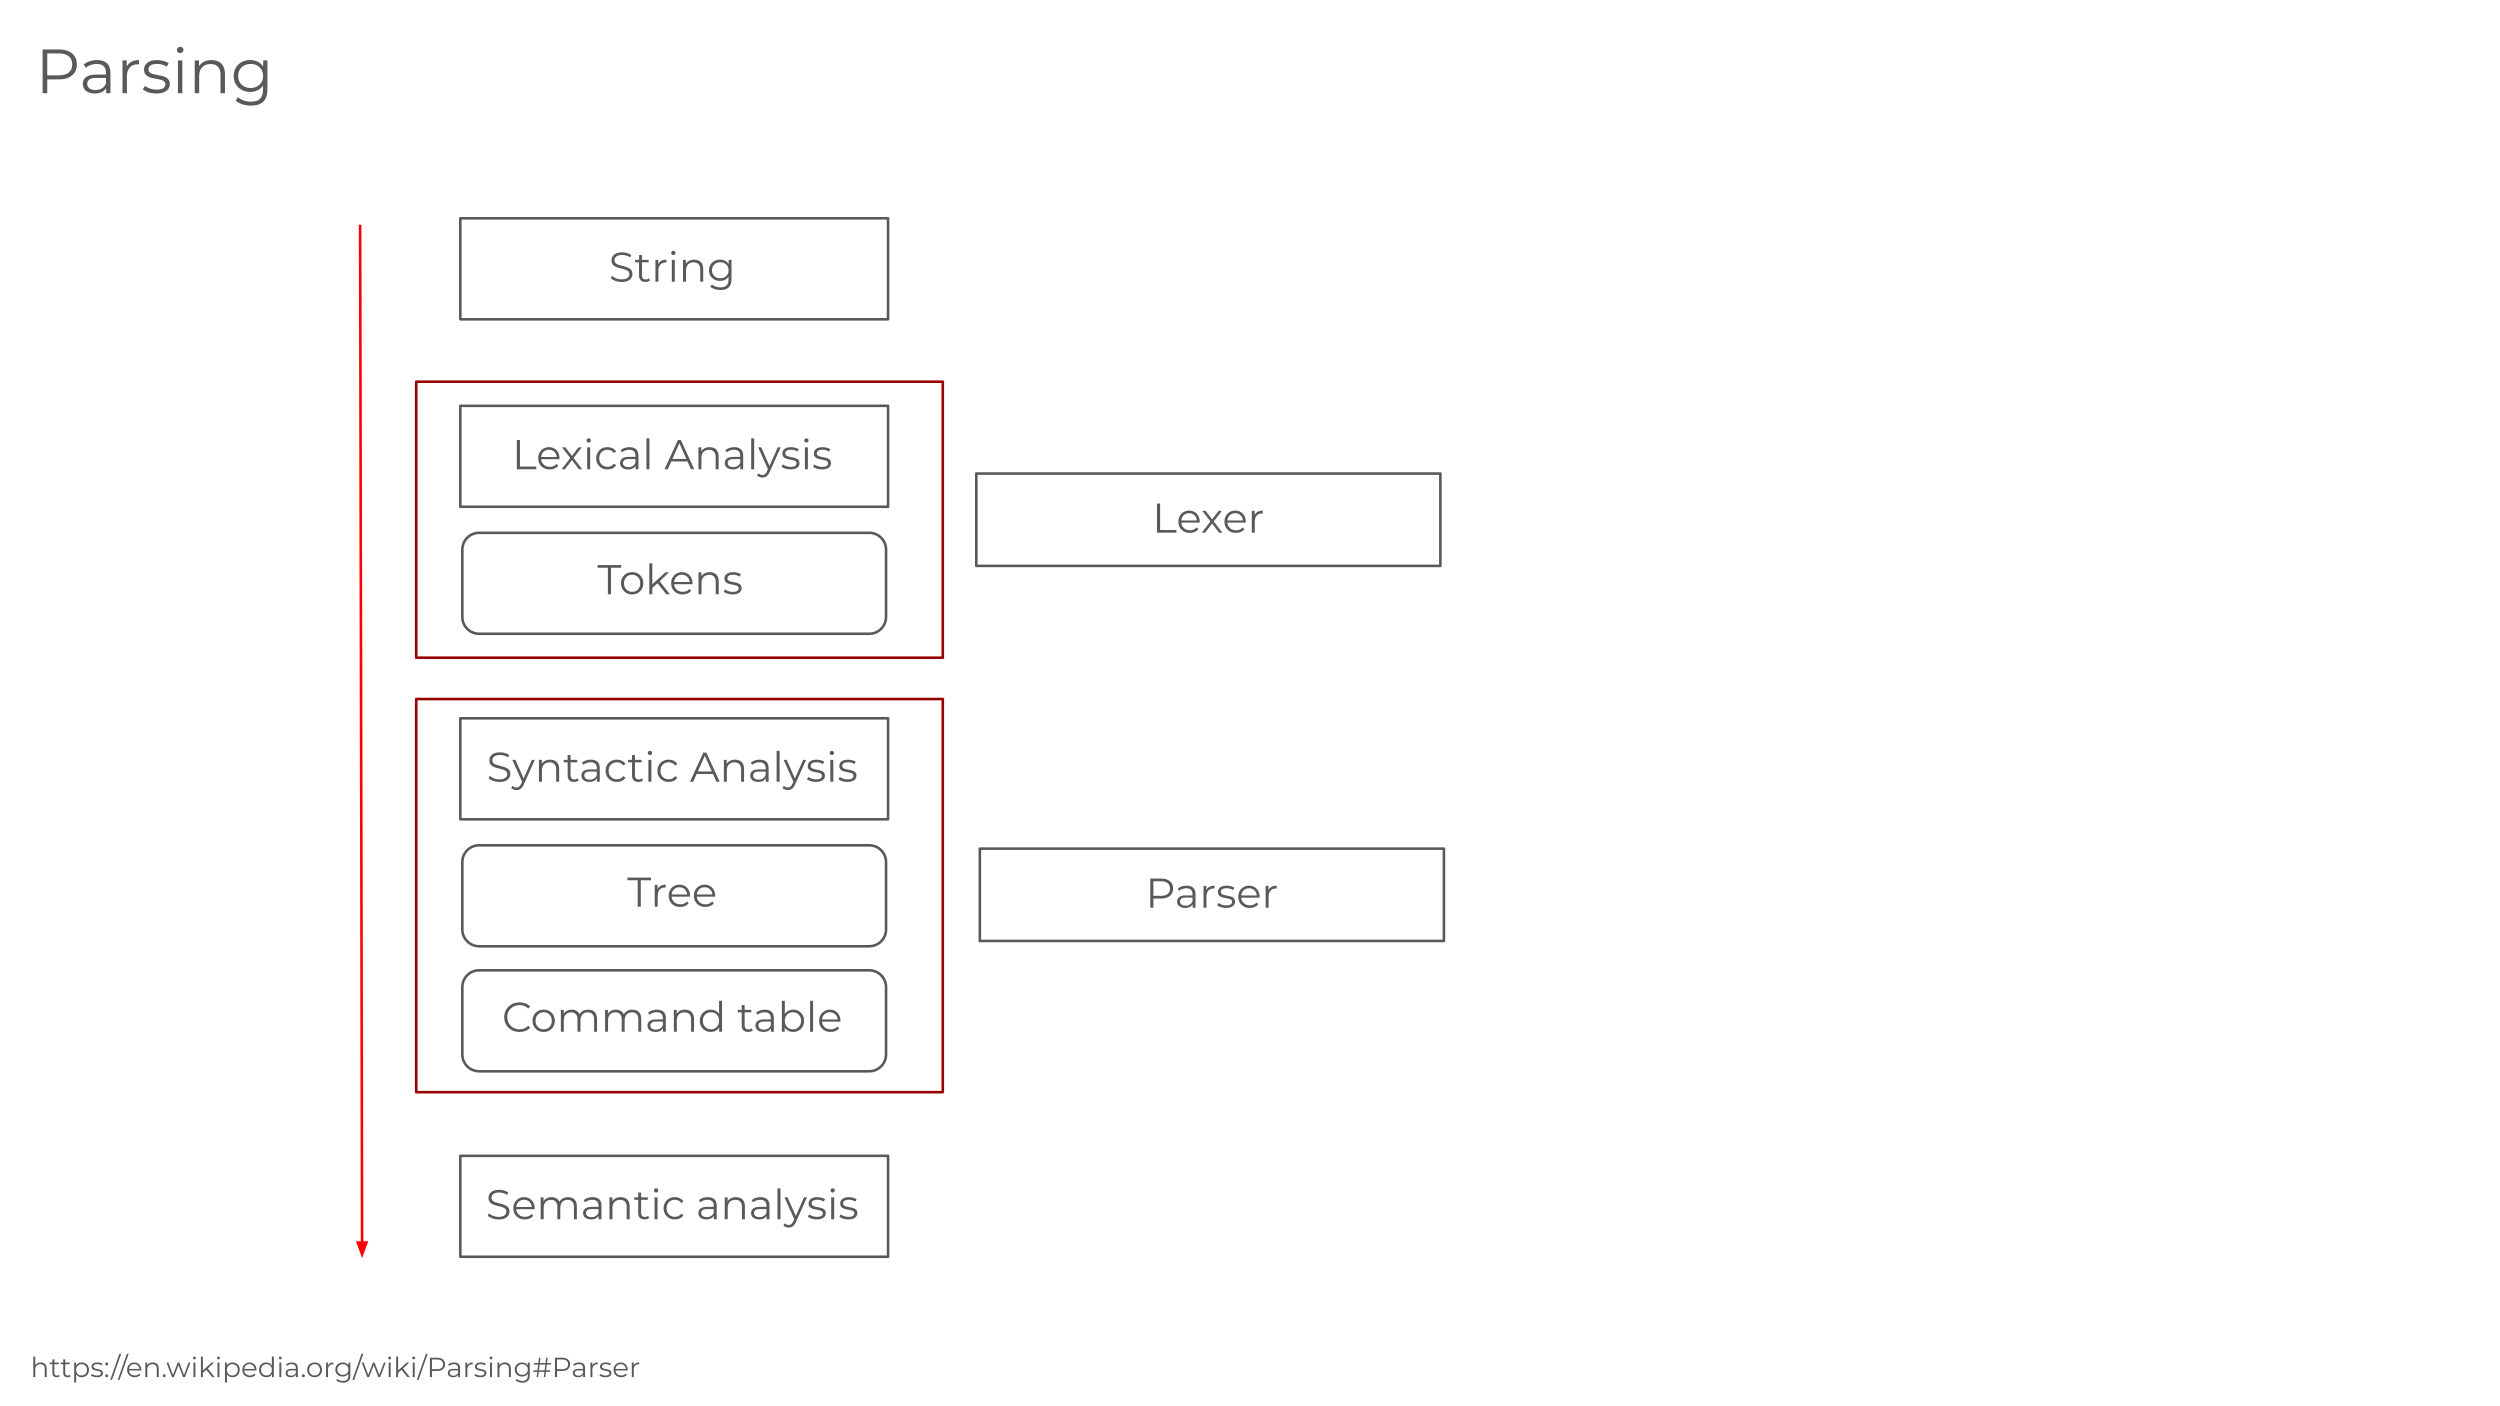 <svg version="1.1" viewBox="0.0 0.0 960.0 540.0" fill="none" stroke="none" stroke-linecap="square" stroke-miterlimit="10" xmlns:xlink="http://www.w3.org/1999/xlink" xmlns="http://www.w3.org/2000/svg"><rect x="0.0" y="0.0" width="960.0" height="540.0" fill="#333333" stroke="none"/><clipPath id="g31a5ff0e54d_1_14.0"><path d="m0 0l960.0 0l0 540.0l-960.0 0l0 -540.0z" clip-rule="nonzero"/></clipPath><g clip-path="url(#g31a5ff0e54d_1_14.0)"><path fill="#ffffff" d="m0 0l960.0 0l0 540.0l-960.0 0z" fill-rule="evenodd"/><path fill="#ffffff" d="m159.829 268.425l202.205 0l0 150.961l-202.205 0z" fill-rule="evenodd"/><path stroke="#980000" stroke-width="1.0" stroke-linejoin="round" stroke-linecap="butt" d="m159.829 268.425l202.205 0l0 150.961l-202.205 0z" fill-rule="evenodd"/><path fill="#ffffff" d="m159.829 146.584l202.205 0l0 105.984l-202.205 0z" fill-rule="evenodd"/><path stroke="#980000" stroke-width="1.0" stroke-linejoin="round" stroke-linecap="butt" d="m159.829 146.584l202.205 0l0 105.984l-202.205 0z" fill-rule="evenodd"/><path fill="#ffffff" d="m177.533 379.058l0 0c0 -3.569 2.893 -6.462 6.462 -6.462l149.785 0c1.714 0 3.358 0.681 4.569 1.893c1.212 1.212 1.893 2.856 1.893 4.569l0 25.848c0 3.569 -2.893 6.462 -6.462 6.462l-149.785 0c-3.569 0 -6.462 -2.893 -6.462 -6.462z" fill-rule="evenodd"/><path stroke="#595959" stroke-width="1.0" stroke-linejoin="round" stroke-linecap="butt" d="m177.533 379.058l0 0c0 -3.569 2.893 -6.462 6.462 -6.462l149.785 0c1.714 0 3.358 0.681 4.569 1.893c1.212 1.212 1.893 2.856 1.893 4.569l0 25.848c0 3.569 -2.893 6.462 -6.462 6.462l-149.785 0c-3.569 0 -6.462 -2.893 -6.462 -6.462z" fill-rule="evenodd"/><path fill="#ffffff" d="m177.533 331.058l0 0c0 -3.569 2.893 -6.462 6.462 -6.462l149.785 0c1.714 0 3.358 0.681 4.569 1.893c1.212 1.212 1.893 2.856 1.893 4.569l0 25.848c0 3.569 -2.893 6.462 -6.462 6.462l-149.785 0c-3.569 0 -6.462 -2.893 -6.462 -6.462z" fill-rule="evenodd"/><path stroke="#595959" stroke-width="1.0" stroke-linejoin="round" stroke-linecap="butt" d="m177.533 331.058l0 0c0 -3.569 2.893 -6.462 6.462 -6.462l149.785 0c1.714 0 3.358 0.681 4.569 1.893c1.212 1.212 1.893 2.856 1.893 4.569l0 25.848c0 3.569 -2.893 6.462 -6.462 6.462l-149.785 0c-3.569 0 -6.462 -2.893 -6.462 -6.462z" fill-rule="evenodd"/><path fill="#ffffff" d="m177.533 211.058l0 0c0 -3.569 2.893 -6.462 6.462 -6.462l149.785 0c1.714 0 3.358 0.681 4.569 1.893c1.212 1.212 1.893 2.856 1.893 4.569l0 25.848c0 3.569 -2.893 6.462 -6.462 6.462l-149.785 0c-3.569 0 -6.462 -2.893 -6.462 -6.462z" fill-rule="evenodd"/><path stroke="#595959" stroke-width="1.0" stroke-linejoin="round" stroke-linecap="butt" d="m177.533 211.058l0 0c0 -3.569 2.893 -6.462 6.462 -6.462l149.785 0c1.714 0 3.358 0.681 4.569 1.893c1.212 1.212 1.893 2.856 1.893 4.569l0 25.848c0 3.569 -2.893 6.462 -6.462 6.462l-149.785 0c-3.569 0 -6.462 -2.893 -6.462 -6.462z" fill-rule="evenodd"/><path fill="#ffffff" d="m176.766 443.829l164.252 0l0 38.772l-164.252 0z" fill-rule="evenodd"/><path stroke="#595959" stroke-width="1.0" stroke-linejoin="round" stroke-linecap="butt" d="m176.766 443.829l164.252 0l0 38.772l-164.252 0z" fill-rule="evenodd"/><path fill="#ffffff" d="m176.766 275.829l164.252 0l0 38.772l-164.252 0z" fill-rule="evenodd"/><path stroke="#595959" stroke-width="1.0" stroke-linejoin="round" stroke-linecap="butt" d="m176.766 275.829l164.252 0l0 38.772l-164.252 0z" fill-rule="evenodd"/><path fill="#ffffff" d="m176.766 155.829l164.252 0l0 38.772l-164.252 0z" fill-rule="evenodd"/><path stroke="#595959" stroke-width="1.0" stroke-linejoin="round" stroke-linecap="butt" d="m176.766 155.829l164.252 0l0 38.772l-164.252 0z" fill-rule="evenodd"/><path fill="#ffffff" d="m176.766 83.829l164.252 0l0 38.772l-164.252 0z" fill-rule="evenodd"/><path stroke="#595959" stroke-width="1.0" stroke-linejoin="round" stroke-linecap="butt" d="m176.766 83.829l164.252 0l0 38.772l-164.252 0z" fill-rule="evenodd"/><path fill="#000000" fill-opacity="0.0" d="m4.627 3.745l189.197 0l0 48.472l-189.197 0z" fill-rule="evenodd"/><path fill="#595959" d="m16.362 35.785l0 -16.797l6.297 0q2.125 0 3.656 0.688q1.547 0.672 2.375 1.969q0.828 1.281 0.828 3.094q0 1.781 -0.828 3.062q-0.828 1.281 -2.375 1.984q-1.531 0.703 -3.656 0.703l-5.312 0l0.797 -0.844l0 6.141l-1.781 0zm1.781 -6.0l-0.797 -0.859l5.25 0q2.531 0 3.828 -1.094q1.312 -1.094 1.312 -3.094q0 -2.016 -1.312 -3.109q-1.297 -1.109 -3.828 -1.109l-5.25 0l0.797 -0.844l0 10.109zm22.622 6.0l0 -2.781l-0.062 -0.453l0 -4.656q0 -1.609 -0.906 -2.469q-0.891 -0.875 -2.672 -0.875q-1.219 0 -2.328 0.406q-1.109 0.406 -1.875 1.078l-0.766 -1.266q0.953 -0.812 2.297 -1.25q1.344 -0.453 2.844 -0.453q2.438 0 3.766 1.219q1.344 1.203 1.344 3.672l0 7.828l-1.641 0zm-4.344 0.125q-1.406 0 -2.453 -0.469q-1.047 -0.469 -1.609 -1.297q-0.547 -0.828 -0.547 -1.906q0 -0.984 0.469 -1.781q0.469 -0.812 1.531 -1.297q1.078 -0.5 2.875 -0.5l4.344 0l0 1.266l-4.297 0q-1.812 0 -2.531 0.656q-0.703 0.641 -0.703 1.609q0 1.078 0.844 1.734q0.844 0.641 2.344 0.641q1.438 0 2.484 -0.656q1.047 -0.672 1.531 -1.922l0.375 1.188q-0.469 1.234 -1.656 1.984q-1.188 0.75 -3.0 0.75zm10.613 -0.125l0 -12.594l1.641 0l0 3.422l-0.172 -0.594q0.531 -1.438 1.766 -2.188q1.25 -0.766 3.109 -0.766l0 1.656q-0.109 0 -0.203 -0.016q-0.094 -0.016 -0.188 -0.016q-1.984 0 -3.125 1.219q-1.125 1.219 -1.125 3.438l0 6.438l-1.703 0zm12.967 0.125q-1.562 0 -2.953 -0.438q-1.391 -0.453 -2.188 -1.125l0.766 -1.344q0.766 0.578 1.969 1.0q1.203 0.406 2.516 0.406q1.812 0 2.594 -0.562q0.797 -0.562 0.797 -1.5q0 -0.688 -0.453 -1.078q-0.438 -0.406 -1.156 -0.609q-0.719 -0.203 -1.609 -0.344q-0.891 -0.141 -1.766 -0.328q-0.875 -0.203 -1.594 -0.578q-0.719 -0.375 -1.172 -1.016q-0.438 -0.656 -0.438 -1.734q0 -1.031 0.578 -1.844q0.578 -0.812 1.688 -1.281q1.125 -0.469 2.734 -0.469q1.219 0 2.438 0.328q1.234 0.312 2.016 0.844l-0.734 1.375q-0.844 -0.578 -1.812 -0.828q-0.953 -0.25 -1.906 -0.25q-1.703 0 -2.516 0.594q-0.797 0.578 -0.797 1.484q0 0.719 0.438 1.141q0.438 0.406 1.172 0.641q0.734 0.219 1.609 0.359q0.875 0.141 1.75 0.344q0.875 0.203 1.609 0.562q0.734 0.344 1.172 0.984q0.453 0.625 0.453 1.656q0 1.109 -0.609 1.922q-0.609 0.797 -1.781 1.25q-1.156 0.438 -2.812 0.438zm8.321 -0.125l0 -12.594l1.703 0l0 12.594l-1.703 0zm0.875 -15.391q-0.531 0 -0.891 -0.359q-0.359 -0.359 -0.359 -0.859q0 -0.5 0.359 -0.844q0.359 -0.359 0.891 -0.359q0.531 0 0.891 0.344q0.359 0.328 0.359 0.844q0 0.516 -0.359 0.875q-0.344 0.359 -0.891 0.359zm5.581 15.391l0 -12.594l1.641 0l0 3.453l-0.266 -0.656q0.594 -1.359 1.906 -2.141q1.328 -0.781 3.156 -0.781q1.531 0 2.688 0.594q1.172 0.578 1.828 1.781q0.656 1.203 0.656 3.031l0 7.312l-1.703 0l0 -7.156q0 -1.984 -1.0 -3.0q-0.984 -1.031 -2.781 -1.031q-1.344 0 -2.344 0.547q-1.0 0.531 -1.547 1.562q-0.531 1.016 -0.531 2.453l0 6.625l-1.703 0zm21.599 4.781q-1.719 0 -3.312 -0.516q-1.578 -0.5 -2.562 -1.438l0.859 -1.297q0.891 0.797 2.188 1.266q1.312 0.469 2.781 0.469q2.406 0 3.531 -1.125q1.125 -1.109 1.125 -3.453l0 -3.156l0.234 -2.156l-0.156 -2.156l0 -3.812l1.625 0l0 11.062q0 3.266 -1.594 4.781q-1.594 1.531 -4.719 1.531zm-0.312 -5.266q-1.797 0 -3.234 -0.781q-1.438 -0.781 -2.266 -2.172q-0.828 -1.391 -0.828 -3.188q0 -1.797 0.828 -3.172q0.828 -1.391 2.266 -2.156q1.438 -0.766 3.234 -0.766q1.688 0 3.031 0.703q1.344 0.688 2.125 2.062q0.797 1.359 0.797 3.328q0 1.969 -0.797 3.344q-0.781 1.359 -2.125 2.078q-1.344 0.719 -3.031 0.719zm0.172 -1.5q1.391 0 2.469 -0.594q1.078 -0.594 1.703 -1.625q0.625 -1.047 0.625 -2.422q0 -1.359 -0.625 -2.391q-0.625 -1.047 -1.703 -1.625q-1.078 -0.594 -2.469 -0.594q-1.375 0 -2.469 0.594q-1.078 0.578 -1.703 1.625q-0.609 1.031 -0.609 2.391q0 1.375 0.609 2.422q0.625 1.031 1.703 1.625q1.094 0.594 2.469 0.594z" fill-rule="nonzero"/><path fill="#000000" fill-opacity="0.0" d="m2.727 509.577l284.945 0l0 32.315l-284.945 0z" fill-rule="evenodd"/><path fill="#595959" d="m12.79 528.817l0 -7.906l0.75 0l0 3.844l-0.156 -0.281q0.266 -0.609 0.844 -0.953q0.594 -0.344 1.406 -0.344q0.687 0 1.203 0.266q0.516 0.25 0.812 0.781q0.297 0.531 0.297 1.344l0 3.25l-0.766 0l0 -3.172q0 -0.891 -0.438 -1.344q-0.438 -0.453 -1.25 -0.453q-0.594 0 -1.031 0.25q-0.438 0.234 -0.688 0.688q-0.234 0.453 -0.234 1.094l0 2.938l-0.75 0zm8.969 0.047q-0.797 0 -1.219 -0.422q-0.422 -0.422 -0.422 -1.203l0 -5.25l0.75 0l0 5.203q0 0.5 0.25 0.766q0.25 0.266 0.719 0.266q0.5 0 0.828 -0.297l0.266 0.547q-0.219 0.203 -0.531 0.297q-0.312 0.094 -0.641 0.094zm-2.641 -5.016l0 -0.625l3.453 0l0 0.625l-3.453 0zm6.818 5.016q-0.797 0 -1.219 -0.422q-0.422 -0.422 -0.422 -1.203l0 -5.25l0.75 0l0 5.203q0 0.5 0.25 0.766q0.25 0.266 0.719 0.266q0.5 0 0.828 -0.297l0.266 0.547q-0.219 0.203 -0.531 0.297q-0.312 0.094 -0.641 0.094zm-2.641 -5.016l0 -0.625l3.453 0l0 0.625l-3.453 0zm8.076 5.016q-0.719 0 -1.312 -0.328q-0.578 -0.344 -0.922 -0.969q-0.344 -0.641 -0.344 -1.547q0 -0.922 0.328 -1.547q0.344 -0.641 0.922 -0.969q0.594 -0.328 1.328 -0.328q0.797 0 1.438 0.359q0.641 0.344 1.0 1.0q0.359 0.641 0.359 1.484q0 0.844 -0.359 1.484q-0.359 0.641 -1.0 1.0q-0.641 0.359 -1.438 0.359zm-2.875 2.016l0 -7.656l0.719 0l0 1.688l-0.078 1.109l0.109 1.141l0 3.719l-0.75 0zm2.828 -2.688q0.594 0 1.063 -0.266q0.469 -0.266 0.75 -0.766q0.281 -0.5 0.281 -1.141q0 -0.656 -0.281 -1.141q-0.281 -0.5 -0.75 -0.766q-0.469 -0.281 -1.063 -0.281q-0.594 0 -1.078 0.281q-0.469 0.266 -0.75 0.766q-0.266 0.484 -0.266 1.141q0 0.641 0.266 1.141q0.281 0.5 0.75 0.766q0.484 0.266 1.078 0.266zm5.897 0.672q-0.703 0 -1.328 -0.188q-0.609 -0.203 -0.953 -0.5l0.344 -0.594q0.328 0.25 0.859 0.438q0.547 0.188 1.125 0.188q0.797 0 1.141 -0.25q0.359 -0.25 0.359 -0.672q0 -0.297 -0.203 -0.469q-0.188 -0.188 -0.516 -0.266q-0.312 -0.094 -0.703 -0.156q-0.391 -0.078 -0.781 -0.156q-0.391 -0.094 -0.719 -0.25q-0.312 -0.172 -0.516 -0.453q-0.188 -0.281 -0.188 -0.766q0 -0.453 0.25 -0.812q0.25 -0.375 0.75 -0.578q0.5 -0.203 1.219 -0.203q0.531 0 1.078 0.141q0.547 0.141 0.891 0.375l-0.328 0.609q-0.375 -0.266 -0.797 -0.375q-0.422 -0.109 -0.844 -0.109q-0.766 0 -1.125 0.266q-0.359 0.266 -0.359 0.656q0 0.328 0.203 0.516q0.203 0.172 0.516 0.281q0.328 0.094 0.719 0.156q0.391 0.062 0.781 0.156q0.391 0.094 0.703 0.25q0.328 0.156 0.531 0.438q0.203 0.281 0.203 0.734q0 0.484 -0.281 0.844q-0.266 0.359 -0.781 0.562q-0.516 0.188 -1.25 0.188zm3.763 -4.547q-0.234 0 -0.406 -0.156q-0.156 -0.172 -0.156 -0.422q0 -0.25 0.156 -0.406q0.172 -0.172 0.406 -0.172q0.234 0 0.391 0.172q0.172 0.156 0.172 0.406q0 0.25 -0.172 0.422q-0.156 0.156 -0.391 0.156zm0 4.547q-0.234 0 -0.406 -0.156q-0.156 -0.172 -0.156 -0.422q0 -0.25 0.156 -0.406q0.172 -0.172 0.406 -0.172q0.234 0 0.391 0.172q0.172 0.156 0.172 0.406q0 0.25 -0.172 0.422q-0.156 0.156 -0.391 0.156zm1.349 1.016l3.516 -10.031l0.688 0l-3.516 10.031l-0.688 0zm2.877 0l3.516 -10.031l0.688 0l-3.516 10.031l-0.688 0zm6.548 -1.016q-0.875 0 -1.547 -0.359q-0.656 -0.375 -1.031 -1.016q-0.375 -0.641 -0.375 -1.469q0 -0.844 0.359 -1.469q0.359 -0.641 0.984 -1.0q0.625 -0.375 1.406 -0.375q0.781 0 1.391 0.359q0.625 0.344 0.969 1.0q0.359 0.641 0.359 1.484q0 0.047 -0.016 0.109q0 0.062 0 0.125l-4.875 0l0 -0.578l4.469 0l-0.297 0.234q0 -0.609 -0.266 -1.078q-0.266 -0.484 -0.719 -0.75q-0.438 -0.266 -1.016 -0.266q-0.578 0 -1.047 0.266q-0.453 0.266 -0.719 0.75q-0.25 0.484 -0.25 1.094l0 0.125q0 0.641 0.281 1.125q0.297 0.484 0.797 0.75q0.5 0.266 1.156 0.266q0.516 0 0.953 -0.172q0.438 -0.188 0.766 -0.562l0.422 0.5q-0.375 0.438 -0.938 0.672q-0.547 0.234 -1.219 0.234zm4.061 -0.047l0 -5.594l0.719 0l0 1.531l-0.125 -0.281q0.266 -0.609 0.844 -0.953q0.594 -0.344 1.406 -0.344q0.688 0 1.203 0.266q0.516 0.25 0.812 0.781q0.297 0.531 0.297 1.344l0 3.25l-0.766 0l0 -3.172q0 -0.891 -0.438 -1.344q-0.438 -0.453 -1.25 -0.453q-0.594 0 -1.031 0.25q-0.438 0.234 -0.688 0.688q-0.234 0.453 -0.234 1.094l0 2.938l-0.75 0zm7.266 0.047q-0.234 0 -0.406 -0.156q-0.156 -0.172 -0.156 -0.422q0 -0.25 0.156 -0.406q0.172 -0.172 0.406 -0.172q0.234 0 0.391 0.172q0.172 0.156 0.172 0.406q0 0.25 -0.172 0.422q-0.156 0.156 -0.391 0.156zm2.959 -0.047l-2.109 -5.594l0.734 0l1.922 5.188l-0.344 0l1.984 -5.188l0.641 0l1.953 5.188l-0.328 0l1.953 -5.188l0.688 0l-2.125 5.594l-0.703 0l-1.875 -4.875l0.219 0l-1.891 4.875l-0.719 0zm8.242 0l0 -5.594l0.75 0l0 5.594l-0.75 0zm0.375 -6.828q-0.234 0 -0.406 -0.156q-0.156 -0.172 -0.156 -0.391q0 -0.219 0.156 -0.375q0.172 -0.156 0.406 -0.156q0.234 0 0.391 0.156q0.156 0.141 0.156 0.359q0 0.234 -0.156 0.406q-0.156 0.156 -0.391 0.156zm3.085 5.375l0.016 -0.969l3.484 -3.172l0.922 0l-2.453 2.359l-0.422 0.359l-1.547 1.422zm-0.594 1.453l0 -7.906l0.75 0l0 7.906l-0.75 0zm4.328 0l-2.328 -2.906l0.484 -0.594l2.766 3.5l-0.922 0zm2.044 0l0 -5.594l0.75 0l0 5.594l-0.75 0zm0.375 -6.828q-0.234 0 -0.406 -0.156q-0.156 -0.172 -0.156 -0.391q0 -0.219 0.156 -0.375q0.172 -0.156 0.406 -0.156q0.234 0 0.391 0.156q0.156 0.141 0.156 0.359q0 0.234 -0.156 0.406q-0.156 0.156 -0.391 0.156zm5.367 6.875q-0.719 0 -1.312 -0.328q-0.578 -0.344 -0.922 -0.969q-0.344 -0.641 -0.344 -1.547q0 -0.922 0.328 -1.547q0.344 -0.641 0.922 -0.969q0.594 -0.328 1.328 -0.328q0.797 0 1.438 0.359q0.641 0.344 1.0 1.0q0.359 0.641 0.359 1.484q0 0.844 -0.359 1.484q-0.359 0.641 -1.0 1.0q-0.641 0.359 -1.438 0.359zm-2.875 2.016l0 -7.656l0.719 0l0 1.688l-0.078 1.109l0.109 1.141l0 3.719l-0.75 0zm2.828 -2.688q0.594 0 1.062 -0.266q0.469 -0.266 0.75 -0.766q0.281 -0.5 0.281 -1.141q0 -0.656 -0.281 -1.141q-0.281 -0.5 -0.75 -0.766q-0.469 -0.281 -1.062 -0.281q-0.594 0 -1.078 0.281q-0.469 0.266 -0.75 0.766q-0.266 0.484 -0.266 1.141q0 0.641 0.266 1.141q0.281 0.5 0.75 0.766q0.484 0.266 1.078 0.266zm6.772 0.672q-0.875 0 -1.547 -0.359q-0.656 -0.375 -1.031 -1.016q-0.375 -0.641 -0.375 -1.469q0 -0.844 0.359 -1.469q0.359 -0.641 0.984 -1.0q0.625 -0.375 1.406 -0.375q0.781 0 1.391 0.359q0.625 0.344 0.969 1.0q0.359 0.641 0.359 1.484q0 0.047 -0.016 0.109q0 0.062 0 0.125l-4.875 0l0 -0.578l4.469 0l-0.297 0.234q0 -0.609 -0.266 -1.078q-0.266 -0.484 -0.719 -0.75q-0.438 -0.266 -1.016 -0.266q-0.578 0 -1.047 0.266q-0.453 0.266 -0.719 0.75q-0.25 0.484 -0.25 1.094l0 0.125q0 0.641 0.281 1.125q0.297 0.484 0.797 0.75q0.5 0.266 1.156 0.266q0.516 0 0.953 -0.172q0.438 -0.188 0.766 -0.562l0.422 0.5q-0.375 0.438 -0.938 0.672q-0.547 0.234 -1.219 0.234zm6.28 0q-0.797 0 -1.438 -0.359q-0.625 -0.359 -1.0 -1.0q-0.359 -0.641 -0.359 -1.484q0 -0.859 0.359 -1.5q0.375 -0.641 1.0 -0.984q0.641 -0.359 1.438 -0.359q0.734 0 1.312 0.328q0.578 0.328 0.922 0.969q0.359 0.625 0.359 1.547q0 0.906 -0.344 1.547q-0.344 0.625 -0.922 0.969q-0.578 0.328 -1.328 0.328zm0.047 -0.672q0.609 0 1.078 -0.266q0.469 -0.266 0.734 -0.766q0.281 -0.5 0.281 -1.141q0 -0.672 -0.281 -1.156q-0.266 -0.484 -0.734 -0.75q-0.469 -0.281 -1.078 -0.281q-0.578 0 -1.047 0.281q-0.469 0.266 -0.75 0.75q-0.281 0.484 -0.281 1.156q0 0.641 0.281 1.141q0.281 0.5 0.75 0.766q0.469 0.266 1.047 0.266zm2.125 0.625l0 -1.688l0.062 -1.125l-0.109 -1.125l0 -3.969l0.766 0l0 7.906l-0.719 0zm2.834 0l0 -5.594l0.75 0l0 5.594l-0.75 0zm0.375 -6.828q-0.234 0 -0.406 -0.156q-0.156 -0.172 -0.156 -0.391q0 -0.219 0.156 -0.375q0.172 -0.156 0.406 -0.156q0.234 0 0.391 0.156q0.156 0.141 0.156 0.359q0 0.234 -0.156 0.406q-0.156 0.156 -0.391 0.156zm5.992 6.828l0 -1.234l-0.031 -0.203l0 -2.062q0 -0.719 -0.406 -1.094q-0.391 -0.391 -1.188 -0.391q-0.547 0 -1.031 0.188q-0.484 0.172 -0.828 0.469l-0.344 -0.562q0.422 -0.359 1.016 -0.547q0.609 -0.203 1.266 -0.203q1.094 0 1.672 0.531q0.594 0.531 0.594 1.641l0 3.469l-0.719 0zm-1.938 0.047q-0.625 0 -1.094 -0.203q-0.453 -0.203 -0.703 -0.562q-0.234 -0.375 -0.234 -0.859q0 -0.438 0.203 -0.797q0.203 -0.359 0.672 -0.578q0.484 -0.219 1.281 -0.219l1.922 0l0 0.578l-1.906 0q-0.812 0 -1.125 0.281q-0.312 0.281 -0.312 0.719q0 0.469 0.375 0.766q0.375 0.281 1.047 0.281q0.641 0 1.094 -0.281q0.469 -0.297 0.688 -0.859l0.172 0.531q-0.219 0.547 -0.75 0.875q-0.516 0.328 -1.328 0.328zm4.787 0q-0.234 0 -0.406 -0.156q-0.156 -0.172 -0.156 -0.422q0 -0.25 0.156 -0.406q0.172 -0.172 0.406 -0.172q0.234 0 0.391 0.172q0.172 0.156 0.172 0.406q0 0.25 -0.172 0.422q-0.156 0.156 -0.391 0.156zm4.302 0q-0.797 0 -1.453 -0.359q-0.641 -0.375 -1.016 -1.016q-0.375 -0.641 -0.375 -1.469q0 -0.844 0.375 -1.484q0.375 -0.641 1.016 -1.0q0.641 -0.359 1.453 -0.359q0.844 0 1.484 0.359q0.641 0.359 1.0 1.0q0.375 0.641 0.375 1.484q0 0.828 -0.375 1.469q-0.359 0.641 -1.016 1.016q-0.641 0.359 -1.469 0.359zm0 -0.672q0.609 0 1.078 -0.266q0.469 -0.266 0.734 -0.766q0.281 -0.5 0.281 -1.141q0 -0.672 -0.281 -1.156q-0.266 -0.484 -0.734 -0.75q-0.469 -0.281 -1.062 -0.281q-0.594 0 -1.062 0.281q-0.469 0.266 -0.75 0.75q-0.281 0.484 -0.281 1.156q0 0.641 0.281 1.141q0.281 0.5 0.75 0.766q0.469 0.266 1.047 0.266zm4.416 0.625l0 -5.594l0.719 0l0 1.516l-0.078 -0.266q0.234 -0.625 0.781 -0.953q0.562 -0.344 1.391 -0.344l0 0.734q-0.047 0 -0.094 0q-0.047 -0.016 -0.078 -0.016q-0.891 0 -1.391 0.547q-0.5 0.531 -0.5 1.516l0 2.859l-0.75 0zm6.51 2.125q-0.766 0 -1.469 -0.234q-0.703 -0.219 -1.141 -0.641l0.391 -0.562q0.391 0.344 0.969 0.547q0.578 0.219 1.234 0.219q1.062 0 1.562 -0.5q0.5 -0.5 0.5 -1.547l0 -1.391l0.109 -0.953l-0.078 -0.969l0 -1.688l0.734 0l0 4.906q0 1.453 -0.719 2.125q-0.703 0.688 -2.094 0.688zm-0.141 -2.344q-0.797 0 -1.438 -0.344q-0.641 -0.344 -1.016 -0.953q-0.359 -0.625 -0.359 -1.422q0 -0.797 0.359 -1.406q0.375 -0.625 1.016 -0.953q0.641 -0.344 1.438 -0.344q0.75 0 1.344 0.312q0.609 0.297 0.953 0.906q0.359 0.609 0.359 1.484q0 0.875 -0.359 1.484q-0.344 0.594 -0.953 0.922q-0.594 0.312 -1.344 0.312zm0.078 -0.672q0.625 0 1.094 -0.25q0.484 -0.266 0.766 -0.719q0.281 -0.469 0.281 -1.078q0 -0.609 -0.281 -1.062q-0.281 -0.469 -0.766 -0.719q-0.469 -0.266 -1.094 -0.266q-0.609 0 -1.094 0.266q-0.484 0.25 -0.766 0.719q-0.266 0.453 -0.266 1.062q0 0.609 0.266 1.078q0.281 0.453 0.766 0.719q0.484 0.25 1.094 0.25zm3.659 1.953l3.516 -10.031l0.688 0l-3.516 10.031l-0.688 0zm5.703 -1.062l-2.109 -5.594l0.734 0l1.922 5.188l-0.344 0l1.984 -5.188l0.641 0l1.953 5.188l-0.328 0l1.953 -5.188l0.688 0l-2.125 5.594l-0.703 0l-1.875 -4.875l0.219 0l-1.891 4.875l-0.719 0zm8.242 0l0 -5.594l0.75 0l0 5.594l-0.75 0zm0.375 -6.828q-0.234 0 -0.406 -0.156q-0.156 -0.172 -0.156 -0.391q0 -0.219 0.156 -0.375q0.172 -0.156 0.406 -0.156q0.234 0 0.391 0.156q0.156 0.141 0.156 0.359q0 0.234 -0.156 0.406q-0.156 0.156 -0.391 0.156zm3.085 5.375l0.016 -0.969l3.484 -3.172l0.922 0l-2.453 2.359l-0.422 0.359l-1.547 1.422zm-0.594 1.453l0 -7.906l0.75 0l0 7.906l-0.75 0zm4.328 0l-2.328 -2.906l0.484 -0.594l2.766 3.5l-0.922 0zm2.044 0l0 -5.594l0.75 0l0 5.594l-0.75 0zm0.375 -6.828q-0.234 0 -0.406 -0.156q-0.156 -0.172 -0.156 -0.391q0 -0.219 0.156 -0.375q0.172 -0.156 0.406 -0.156q0.234 0 0.391 0.156q0.156 0.141 0.156 0.359q0 0.234 -0.156 0.406q-0.156 0.156 -0.391 0.156zm1.163 7.891l3.516 -10.031l0.688 0l-3.516 10.031l-0.688 0zm5.054 -1.062l0 -7.453l2.781 0q0.953 0 1.625 0.297q0.688 0.297 1.047 0.875q0.375 0.562 0.375 1.375q0 0.797 -0.375 1.375q-0.359 0.562 -1.047 0.875q-0.672 0.297 -1.625 0.297l-2.344 0l0.344 -0.375l0 2.734l-0.781 0zm0.781 -2.672l-0.344 -0.375l2.328 0q1.125 0 1.703 -0.484q0.578 -0.484 0.578 -1.375q0 -0.891 -0.578 -1.375q-0.578 -0.5 -1.703 -0.5l-2.328 0l0.344 -0.375l0 4.484zm10.054 2.672l0 -1.234l-0.031 -0.203l0 -2.062q0 -0.719 -0.406 -1.094q-0.391 -0.391 -1.188 -0.391q-0.547 0 -1.031 0.188q-0.484 0.172 -0.828 0.469l-0.344 -0.562q0.422 -0.359 1.016 -0.547q0.609 -0.203 1.266 -0.203q1.094 0 1.672 0.531q0.594 0.531 0.594 1.641l0 3.469l-0.719 0zm-1.938 0.047q-0.625 0 -1.094 -0.203q-0.453 -0.203 -0.703 -0.562q-0.234 -0.375 -0.234 -0.859q0 -0.438 0.203 -0.797q0.203 -0.359 0.672 -0.578q0.484 -0.219 1.281 -0.219l1.922 0l0 0.578l-1.906 0q-0.812 0 -1.125 0.281q-0.312 0.281 -0.312 0.719q0 0.469 0.375 0.766q0.375 0.281 1.047 0.281q0.641 0 1.094 -0.281q0.469 -0.297 0.688 -0.859l0.172 0.531q-0.219 0.547 -0.75 0.875q-0.516 0.328 -1.328 0.328zm4.725 -0.047l0 -5.594l0.719 0l0 1.516l-0.078 -0.266q0.234 -0.625 0.781 -0.953q0.562 -0.344 1.391 -0.344l0 0.734q-0.047 0 -0.094 0q-0.047 -0.016 -0.078 -0.016q-0.891 0 -1.391 0.547q-0.5 0.531 -0.5 1.516l0 2.859l-0.75 0zm5.752 0.047q-0.703 0 -1.328 -0.188q-0.609 -0.203 -0.953 -0.5l0.344 -0.594q0.328 0.25 0.859 0.438q0.547 0.188 1.125 0.188q0.797 0 1.141 -0.25q0.359 -0.25 0.359 -0.672q0 -0.297 -0.203 -0.469q-0.188 -0.188 -0.516 -0.266q-0.312 -0.094 -0.703 -0.156q-0.391 -0.078 -0.781 -0.156q-0.391 -0.094 -0.719 -0.25q-0.312 -0.172 -0.516 -0.453q-0.188 -0.281 -0.188 -0.766q0 -0.453 0.25 -0.812q0.25 -0.375 0.75 -0.578q0.5 -0.203 1.219 -0.203q0.531 0 1.078 0.141q0.547 0.141 0.891 0.375l-0.328 0.609q-0.375 -0.266 -0.797 -0.375q-0.422 -0.109 -0.844 -0.109q-0.766 0 -1.125 0.266q-0.359 0.266 -0.359 0.656q0 0.328 0.203 0.516q0.203 0.172 0.516 0.281q0.328 0.094 0.719 0.156q0.391 0.062 0.781 0.156q0.391 0.094 0.703 0.25q0.328 0.156 0.531 0.438q0.203 0.281 0.203 0.734q0 0.484 -0.281 0.844q-0.266 0.359 -0.781 0.562q-0.516 0.188 -1.25 0.188zm3.7 -0.047l0 -5.594l0.75 0l0 5.594l-0.75 0zm0.375 -6.828q-0.234 0 -0.406 -0.156q-0.156 -0.172 -0.156 -0.391q0 -0.219 0.156 -0.375q0.172 -0.156 0.406 -0.156q0.234 0 0.391 0.156q0.156 0.141 0.156 0.359q0 0.234 -0.156 0.406q-0.156 0.156 -0.391 0.156zm2.492 6.828l0 -5.594l0.719 0l0 1.531l-0.125 -0.281q0.266 -0.609 0.844 -0.953q0.594 -0.344 1.406 -0.344q0.688 0 1.203 0.266q0.516 0.25 0.812 0.781q0.297 0.531 0.297 1.344l0 3.25l-0.766 0l0 -3.172q0 -0.891 -0.438 -1.344q-0.438 -0.453 -1.25 -0.453q-0.594 0 -1.031 0.25q-0.438 0.234 -0.688 0.688q-0.234 0.453 -0.234 1.094l0 2.938l-0.75 0zm9.579 2.125q-0.766 0 -1.469 -0.234q-0.703 -0.219 -1.141 -0.641l0.391 -0.562q0.391 0.344 0.969 0.547q0.578 0.219 1.234 0.219q1.062 0 1.562 -0.5q0.5 -0.5 0.5 -1.547l0 -1.391l0.109 -0.953l-0.078 -0.969l0 -1.688l0.734 0l0 4.906q0 1.453 -0.719 2.125q-0.703 0.688 -2.094 0.688zm-0.141 -2.344q-0.797 0 -1.438 -0.344q-0.641 -0.344 -1.016 -0.953q-0.359 -0.625 -0.359 -1.422q0 -0.797 0.359 -1.406q0.375 -0.625 1.016 -0.953q0.641 -0.344 1.438 -0.344q0.75 0 1.344 0.312q0.609 0.297 0.953 0.906q0.359 0.609 0.359 1.484q0 0.875 -0.359 1.484q-0.344 0.594 -0.953 0.922q-0.594 0.312 -1.344 0.312zm0.078 -0.672q0.625 0 1.094 -0.25q0.484 -0.266 0.766 -0.719q0.281 -0.469 0.281 -1.078q0 -0.609 -0.281 -1.062q-0.281 -0.469 -0.766 -0.719q-0.469 -0.266 -1.094 -0.266q-0.609 0 -1.094 0.266q-0.484 0.25 -0.766 0.719q-0.266 0.453 -0.266 1.062q0 0.609 0.266 1.078q0.281 0.453 0.766 0.719q0.484 0.25 1.094 0.25zm5.503 0.891l0.922 -7.453l0.578 0l-0.922 7.453l-0.578 0zm-1.266 -2.031l0 -0.578l6.438 0l0 0.578l-6.438 0zm4.031 2.031l0.922 -7.453l0.578 0l-0.922 7.453l-0.578 0zm-3.688 -4.844l0 -0.594l6.438 0l0 0.594l-6.438 0zm7.979 4.844l0 -7.453l2.781 0q0.953 0 1.625 0.297q0.688 0.297 1.047 0.875q0.375 0.562 0.375 1.375q0 0.797 -0.375 1.375q-0.359 0.562 -1.047 0.875q-0.672 0.297 -1.625 0.297l-2.344 0l0.344 -0.375l0 2.734l-0.781 0zm0.781 -2.672l-0.344 -0.375l2.328 0q1.125 0 1.703 -0.484q0.578 -0.484 0.578 -1.375q0 -0.891 -0.578 -1.375q-0.578 -0.5 -1.703 -0.5l-2.328 0l0.344 -0.375l0 4.484zm10.054 2.672l0 -1.234l-0.031 -0.203l0 -2.062q0 -0.719 -0.406 -1.094q-0.391 -0.391 -1.188 -0.391q-0.547 0 -1.031 0.188q-0.484 0.172 -0.828 0.469l-0.344 -0.562q0.422 -0.359 1.016 -0.547q0.609 -0.203 1.266 -0.203q1.094 0 1.672 0.531q0.594 0.531 0.594 1.641l0 3.469l-0.719 0zm-1.938 0.047q-0.625 0 -1.094 -0.203q-0.453 -0.203 -0.703 -0.562q-0.234 -0.375 -0.234 -0.859q0 -0.438 0.203 -0.797q0.203 -0.359 0.672 -0.578q0.484 -0.219 1.281 -0.219l1.922 0l0 0.578l-1.906 0q-0.812 0 -1.125 0.281q-0.312 0.281 -0.312 0.719q0 0.469 0.375 0.766q0.375 0.281 1.047 0.281q0.641 0 1.094 -0.281q0.469 -0.297 0.688 -0.859l0.172 0.531q-0.219 0.547 -0.75 0.875q-0.516 0.328 -1.328 0.328zm4.725 -0.047l0 -5.594l0.719 0l0 1.516l-0.078 -0.266q0.234 -0.625 0.781 -0.953q0.562 -0.344 1.391 -0.344l0 0.734q-0.047 0 -0.094 0q-0.047 -0.016 -0.078 -0.016q-0.891 0 -1.391 0.547q-0.5 0.531 -0.5 1.516l0 2.859l-0.75 0zm5.752 0.047q-0.703 0 -1.328 -0.188q-0.609 -0.203 -0.953 -0.5l0.344 -0.594q0.328 0.25 0.859 0.438q0.547 0.188 1.125 0.188q0.797 0 1.141 -0.25q0.359 -0.25 0.359 -0.672q0 -0.297 -0.203 -0.469q-0.188 -0.188 -0.516 -0.266q-0.312 -0.094 -0.703 -0.156q-0.391 -0.078 -0.781 -0.156q-0.391 -0.094 -0.719 -0.25q-0.312 -0.172 -0.516 -0.453q-0.188 -0.281 -0.188 -0.766q0 -0.453 0.25 -0.812q0.25 -0.375 0.75 -0.578q0.5 -0.203 1.219 -0.203q0.531 0 1.078 0.141q0.547 0.141 0.891 0.375l-0.328 0.609q-0.375 -0.266 -0.797 -0.375q-0.422 -0.109 -0.844 -0.109q-0.766 0 -1.125 0.266q-0.359 0.266 -0.359 0.656q0 0.328 0.203 0.516q0.203 0.172 0.516 0.281q0.328 0.094 0.719 0.156q0.391 0.062 0.781 0.156q0.391 0.094 0.703 0.25q0.328 0.156 0.531 0.438q0.203 0.281 0.203 0.734q0 0.484 -0.281 0.844q-0.266 0.359 -0.781 0.562q-0.516 0.188 -1.25 0.188zm6.075 0q-0.875 0 -1.547 -0.359q-0.656 -0.375 -1.031 -1.016q-0.375 -0.641 -0.375 -1.469q0 -0.844 0.359 -1.469q0.359 -0.641 0.984 -1.0q0.625 -0.375 1.406 -0.375q0.781 0 1.391 0.359q0.625 0.344 0.969 1.0q0.359 0.641 0.359 1.484q0 0.047 -0.016 0.109q0 0.062 0 0.125l-4.875 0l0 -0.578l4.469 0l-0.297 0.234q0 -0.609 -0.266 -1.078q-0.266 -0.484 -0.719 -0.75q-0.438 -0.266 -1.016 -0.266q-0.578 0 -1.047 0.266q-0.453 0.266 -0.719 0.75q-0.25 0.484 -0.25 1.094l0 0.125q0 0.641 0.281 1.125q0.297 0.484 0.797 0.75q0.5 0.266 1.156 0.266q0.516 0 0.953 -0.172q0.438 -0.188 0.766 -0.562l0.422 0.5q-0.375 0.438 -0.938 0.672q-0.547 0.234 -1.219 0.234zm4.061 -0.047l0 -5.594l0.719 0l0 1.516l-0.078 -0.266q0.234 -0.625 0.781 -0.953q0.562 -0.344 1.391 -0.344l0 0.734q-0.047 0 -0.094 0q-0.047 -0.016 -0.078 -0.016q-0.891 0 -1.391 0.547q-0.5 0.531 -0.5 1.516l0 2.859l-0.75 0z" fill-rule="nonzero"/><path fill="#000000" fill-opacity="0.0" d="m176.0 83.829l164.252 0l0 38.772l-164.252 0z" fill-rule="evenodd"/><path fill="#595959" d="m238.68 108.283q-1.25 0 -2.391 -0.406q-1.141 -0.406 -1.766 -1.047l0.469 -0.906q0.594 0.562 1.594 0.969q1.0 0.391 2.094 0.391q1.062 0 1.719 -0.266q0.672 -0.266 0.984 -0.719q0.312 -0.453 0.312 -0.984q0 -0.656 -0.375 -1.062q-0.375 -0.406 -0.984 -0.625q-0.609 -0.234 -1.344 -0.406q-0.734 -0.188 -1.469 -0.375q-0.734 -0.203 -1.359 -0.531q-0.609 -0.344 -0.984 -0.891q-0.375 -0.562 -0.375 -1.453q0 -0.844 0.438 -1.531q0.438 -0.703 1.344 -1.125q0.922 -0.422 2.344 -0.422q0.938 0 1.859 0.266q0.938 0.266 1.609 0.734l-0.406 0.938q-0.719 -0.484 -1.531 -0.703q-0.797 -0.219 -1.547 -0.219q-1.016 0 -1.672 0.266q-0.656 0.266 -0.969 0.734q-0.312 0.453 -0.312 1.031q0 0.656 0.375 1.062q0.375 0.391 0.984 0.609q0.625 0.219 1.359 0.406q0.734 0.172 1.469 0.391q0.734 0.203 1.344 0.531q0.625 0.328 1.0 0.875q0.375 0.531 0.375 1.422q0 0.812 -0.453 1.516q-0.453 0.688 -1.375 1.109q-0.906 0.422 -2.359 0.422zm9.168 -0.016q-1.172 0 -1.812 -0.641q-0.641 -0.641 -0.641 -1.812l0 -7.875l1.125 0l0 7.812q0 0.734 0.375 1.141q0.375 0.406 1.094 0.406q0.75 0 1.234 -0.438l0.406 0.812q-0.328 0.312 -0.812 0.453q-0.469 0.141 -0.969 0.141zm-3.969 -7.531l0 -0.953l5.203 0l0 0.953l-5.203 0zm7.809 7.453l0 -8.406l1.094 0l0 2.297l-0.109 -0.406q0.344 -0.953 1.172 -1.453q0.844 -0.516 2.078 -0.516l0 1.109q-0.062 0 -0.141 0q-0.062 -0.016 -0.125 -0.016q-1.328 0 -2.078 0.812q-0.75 0.797 -0.75 2.297l0 4.281l-1.141 0zm6.288 0l0 -8.406l1.141 0l0 8.406l-1.141 0zm0.578 -10.25q-0.344 0 -0.594 -0.234q-0.234 -0.25 -0.234 -0.594q0 -0.328 0.234 -0.562q0.25 -0.234 0.594 -0.234q0.359 0 0.594 0.234q0.234 0.219 0.234 0.547q0 0.359 -0.234 0.609q-0.219 0.234 -0.594 0.234zm3.726 10.25l0 -8.406l1.094 0l0 2.312l-0.172 -0.438q0.391 -0.906 1.266 -1.422q0.891 -0.531 2.109 -0.531q1.016 0 1.797 0.391q0.781 0.391 1.219 1.203q0.438 0.797 0.438 2.016l0 4.875l-1.141 0l0 -4.766q0 -1.328 -0.672 -2.0q-0.656 -0.688 -1.859 -0.688q-0.891 0 -1.562 0.359q-0.656 0.359 -1.016 1.047q-0.359 0.672 -0.359 1.625l0 4.422l-1.141 0zm14.41 3.188q-1.156 0 -2.219 -0.344q-1.047 -0.328 -1.703 -0.953l0.578 -0.859q0.594 0.516 1.453 0.828q0.875 0.312 1.859 0.312q1.594 0 2.344 -0.75q0.75 -0.734 0.75 -2.297l0 -2.094l0.172 -1.453l-0.125 -1.438l0 -2.547l1.094 0l0 7.375q0 2.188 -1.062 3.203q-1.062 1.016 -3.141 1.016zm-0.219 -3.5q-1.188 0 -2.156 -0.516q-0.953 -0.531 -1.516 -1.453q-0.547 -0.938 -0.547 -2.141q0 -1.188 0.547 -2.109q0.562 -0.922 1.516 -1.438q0.969 -0.516 2.156 -0.516q1.125 0 2.016 0.469q0.906 0.469 1.422 1.375q0.531 0.906 0.531 2.219q0 1.312 -0.531 2.234q-0.516 0.906 -1.422 1.391q-0.891 0.484 -2.016 0.484zm0.125 -1.016q0.922 0 1.641 -0.391q0.719 -0.391 1.125 -1.078q0.422 -0.703 0.422 -1.625q0 -0.906 -0.422 -1.594q-0.406 -0.688 -1.125 -1.078q-0.719 -0.391 -1.641 -0.391q-0.922 0 -1.656 0.391q-0.719 0.391 -1.125 1.078q-0.406 0.688 -0.406 1.594q0 0.922 0.406 1.625q0.406 0.688 1.125 1.078q0.734 0.391 1.656 0.391z" fill-rule="nonzero"/><path fill="#000000" fill-opacity="0.0" d="m176.0 155.829l164.252 0l0 38.772l-164.252 0z" fill-rule="evenodd"/><path fill="#595959" d="m198.466 180.189l0 -11.203l1.188 0l0 10.172l6.266 0l0 1.031l-7.453 0zm12.624 0.078q-1.312 0 -2.312 -0.547q-0.984 -0.562 -1.547 -1.516q-0.562 -0.969 -0.562 -2.219q0 -1.25 0.531 -2.203q0.547 -0.969 1.484 -1.516q0.938 -0.562 2.094 -0.562q1.188 0 2.109 0.547q0.922 0.531 1.438 1.5q0.531 0.969 0.531 2.234q0 0.078 -0.016 0.172q0 0.078 0 0.172l-7.312 0l0 -0.844l6.703 0l-0.438 0.328q0 -0.906 -0.391 -1.609q-0.391 -0.719 -1.062 -1.109q-0.672 -0.406 -1.562 -0.406q-0.859 0 -1.547 0.406q-0.688 0.391 -1.078 1.109q-0.375 0.719 -0.375 1.641l0 0.188q0 0.953 0.422 1.688q0.422 0.719 1.172 1.141q0.766 0.406 1.75 0.406q0.766 0 1.422 -0.266q0.672 -0.281 1.156 -0.844l0.641 0.734q-0.562 0.672 -1.406 1.031q-0.844 0.344 -1.844 0.344zm4.565 -0.078l3.562 -4.609l-0.016 0.562l-3.375 -4.359l1.281 0l2.766 3.609l-0.484 -0.016l2.766 -3.594l1.25 0l-3.406 4.406l0.016 -0.609l3.578 4.609l-1.297 0l-2.922 -3.844l0.453 0.062l-2.891 3.781l-1.281 0zm9.825 0l0 -8.406l1.141 0l0 8.406l-1.141 0zm0.578 -10.25q-0.344 0 -0.594 -0.234q-0.234 -0.25 -0.234 -0.594q0 -0.328 0.234 -0.562q0.25 -0.234 0.594 -0.234q0.359 0 0.594 0.234q0.234 0.219 0.234 0.547q0 0.359 -0.234 0.609q-0.219 0.234 -0.594 0.234zm7.226 10.328q-1.25 0 -2.234 -0.547q-0.984 -0.562 -1.547 -1.516q-0.562 -0.969 -0.562 -2.219q0 -1.266 0.562 -2.219q0.562 -0.969 1.547 -1.516q0.984 -0.547 2.234 -0.547q1.062 0 1.922 0.422q0.875 0.422 1.375 1.25l-0.859 0.578q-0.422 -0.641 -1.062 -0.938q-0.641 -0.312 -1.391 -0.312q-0.906 0 -1.625 0.406q-0.719 0.406 -1.141 1.141q-0.406 0.734 -0.406 1.734q0 0.984 0.406 1.719q0.422 0.734 1.141 1.156q0.719 0.406 1.625 0.406q0.75 0 1.391 -0.297q0.641 -0.312 1.062 -0.938l0.859 0.578q-0.5 0.812 -1.375 1.234q-0.859 0.422 -1.922 0.422zm10.774 -0.078l0 -1.859l-0.047 -0.297l0 -3.109q0 -1.078 -0.609 -1.641q-0.594 -0.578 -1.766 -0.578q-0.828 0 -1.562 0.281q-0.734 0.266 -1.25 0.703l-0.5 -0.844q0.641 -0.547 1.531 -0.844q0.891 -0.297 1.891 -0.297q1.625 0 2.516 0.812q0.891 0.812 0.891 2.453l0 5.219l-1.094 0zm-2.891 0.078q-0.938 0 -1.641 -0.312q-0.703 -0.312 -1.078 -0.859q-0.359 -0.547 -0.359 -1.281q0 -0.656 0.312 -1.188q0.312 -0.531 1.016 -0.859q0.719 -0.328 1.922 -0.328l2.906 0l0 0.844l-2.875 0q-1.219 0 -1.688 0.438q-0.469 0.422 -0.469 1.062q0 0.719 0.562 1.156q0.562 0.438 1.562 0.438q0.969 0 1.656 -0.438q0.703 -0.453 1.016 -1.281l0.266 0.781q-0.328 0.844 -1.125 1.344q-0.781 0.484 -1.984 0.484zm7.065 -0.078l0 -11.875l1.141 0l0 11.875l-1.141 0zm6.949 0l5.125 -11.203l1.156 0l5.125 11.203l-1.25 0l-4.703 -10.516l0.484 0l-4.703 10.516l-1.234 0zm2.016 -2.984l0.359 -0.969l6.5 0l0.359 0.969l-7.219 0zm11.003 2.984l0 -8.406l1.094 0l0 2.312l-0.172 -0.438q0.391 -0.906 1.266 -1.422q0.891 -0.531 2.109 -0.531q1.016 0 1.797 0.391q0.781 0.391 1.219 1.203q0.438 0.797 0.438 2.016l0 4.875l-1.141 0l0 -4.766q0 -1.328 -0.672 -2.0q-0.656 -0.688 -1.859 -0.688q-0.891 0 -1.562 0.359q-0.656 0.359 -1.016 1.047q-0.359 0.672 -0.359 1.625l0 4.422l-1.141 0zm16.082 0l0 -1.859l-0.047 -0.297l0 -3.109q0 -1.078 -0.609 -1.641q-0.594 -0.578 -1.766 -0.578q-0.828 0 -1.562 0.281q-0.734 0.266 -1.25 0.703l-0.5 -0.844q0.641 -0.547 1.531 -0.844q0.891 -0.297 1.891 -0.297q1.625 0 2.516 0.812q0.891 0.812 0.891 2.453l0 5.219l-1.094 0zm-2.891 0.078q-0.938 0 -1.641 -0.312q-0.703 -0.312 -1.078 -0.859q-0.359 -0.547 -0.359 -1.281q0 -0.656 0.312 -1.188q0.312 -0.531 1.016 -0.859q0.719 -0.328 1.922 -0.328l2.906 0l0 0.844l-2.875 0q-1.219 0 -1.688 0.438q-0.469 0.422 -0.469 1.062q0 0.719 0.562 1.156q0.562 0.438 1.562 0.438q0.969 0 1.656 -0.438q0.703 -0.453 1.016 -1.281l0.266 0.781q-0.328 0.844 -1.125 1.344q-0.781 0.484 -1.984 0.484zm7.065 -0.078l0 -11.875l1.141 0l0 11.875l-1.141 0zm4.302 3.188q-0.578 0 -1.125 -0.203q-0.531 -0.188 -0.922 -0.562l0.531 -0.859q0.328 0.312 0.703 0.469q0.375 0.172 0.828 0.172q0.562 0 0.969 -0.312q0.422 -0.312 0.781 -1.094l0.547 -1.234l0.125 -0.172l3.453 -7.797l1.125 0l-4.203 9.422q-0.359 0.812 -0.781 1.281q-0.422 0.484 -0.922 0.688q-0.5 0.203 -1.109 0.203zm2.25 -2.953l-3.875 -8.641l1.188 0l3.422 7.719l-0.734 0.922zm8.529 -0.156q-1.047 0 -1.984 -0.297q-0.922 -0.297 -1.438 -0.734l0.5 -0.906q0.516 0.391 1.312 0.672q0.812 0.281 1.688 0.281q1.203 0 1.719 -0.375q0.531 -0.375 0.531 -1.0q0 -0.469 -0.297 -0.734q-0.297 -0.266 -0.781 -0.391q-0.469 -0.141 -1.062 -0.234q-0.594 -0.109 -1.188 -0.234q-0.578 -0.125 -1.062 -0.375q-0.469 -0.25 -0.766 -0.672q-0.297 -0.438 -0.297 -1.156q0 -0.688 0.375 -1.234q0.391 -0.547 1.125 -0.859q0.75 -0.312 1.828 -0.312q0.812 0 1.625 0.219q0.828 0.219 1.359 0.562l-0.5 0.922q-0.562 -0.391 -1.203 -0.547q-0.641 -0.172 -1.281 -0.172q-1.141 0 -1.672 0.391q-0.531 0.391 -0.531 1.0q0 0.484 0.297 0.75q0.297 0.266 0.781 0.422q0.484 0.156 1.062 0.25q0.594 0.094 1.172 0.234q0.594 0.141 1.078 0.375q0.484 0.219 0.781 0.641q0.297 0.422 0.297 1.125q0 0.734 -0.406 1.266q-0.406 0.531 -1.188 0.828q-0.781 0.297 -1.875 0.297zm5.542 -0.078l0 -8.406l1.141 0l0 8.406l-1.141 0zm0.578 -10.25q-0.344 0 -0.594 -0.234q-0.234 -0.25 -0.234 -0.594q0 -0.328 0.234 -0.562q0.25 -0.234 0.594 -0.234q0.359 0 0.594 0.234q0.234 0.219 0.234 0.547q0 0.359 -0.234 0.609q-0.219 0.234 -0.594 0.234zm5.992 10.328q-1.047 0 -1.984 -0.297q-0.922 -0.297 -1.438 -0.734l0.5 -0.906q0.516 0.391 1.312 0.672q0.812 0.281 1.688 0.281q1.203 0 1.719 -0.375q0.531 -0.375 0.531 -1.0q0 -0.469 -0.297 -0.734q-0.297 -0.266 -0.781 -0.391q-0.469 -0.141 -1.062 -0.234q-0.594 -0.109 -1.188 -0.234q-0.578 -0.125 -1.062 -0.375q-0.469 -0.25 -0.766 -0.672q-0.297 -0.438 -0.297 -1.156q0 -0.688 0.375 -1.234q0.391 -0.547 1.125 -0.859q0.75 -0.312 1.828 -0.312q0.812 0 1.625 0.219q0.828 0.219 1.359 0.562l-0.5 0.922q-0.562 -0.391 -1.203 -0.547q-0.641 -0.172 -1.281 -0.172q-1.141 0 -1.672 0.391q-0.531 0.391 -0.531 1.0q0 0.484 0.297 0.75q0.297 0.266 0.781 0.422q0.484 0.156 1.062 0.25q0.594 0.094 1.172 0.234q0.594 0.141 1.078 0.375q0.484 0.219 0.781 0.641q0.297 0.422 0.297 1.125q0 0.734 -0.406 1.266q-0.406 0.531 -1.188 0.828q-0.781 0.297 -1.875 0.297z" fill-rule="nonzero"/><path fill="#000000" fill-opacity="0.0" d="m176.0 203.829l162.709 0l0 38.772l-162.709 0z" fill-rule="evenodd"/><path fill="#595959" d="m233.426 228.189l0 -10.172l-3.938 0l0 -1.031l9.062 0l0 1.031l-3.938 0l0 10.172l-1.188 0zm9.32 0.078q-1.219 0 -2.188 -0.547q-0.969 -0.562 -1.531 -1.516q-0.562 -0.969 -0.562 -2.219q0 -1.266 0.562 -2.219q0.562 -0.969 1.516 -1.516q0.969 -0.547 2.203 -0.547q1.234 0 2.203 0.547q0.969 0.547 1.516 1.516q0.562 0.953 0.562 2.219q0 1.25 -0.562 2.219q-0.547 0.953 -1.531 1.516q-0.969 0.547 -2.188 0.547zm0 -1.0q0.906 0 1.609 -0.406q0.703 -0.422 1.109 -1.156q0.406 -0.75 0.406 -1.719q0 -1.0 -0.406 -1.734q-0.406 -0.734 -1.109 -1.141q-0.703 -0.406 -1.594 -0.406q-0.906 0 -1.609 0.406q-0.703 0.406 -1.125 1.141q-0.406 0.734 -0.406 1.734q0 0.969 0.406 1.719q0.422 0.734 1.125 1.156q0.703 0.406 1.594 0.406zm7.501 -1.25l0.031 -1.453l5.234 -4.781l1.391 0l-3.703 3.547l-0.641 0.547l-2.312 2.141zm-0.906 2.172l0 -11.875l1.141 0l0 11.875l-1.141 0zm6.516 0l-3.5 -4.375l0.734 -0.875l4.156 5.25l-1.391 0zm6.295 0.078q-1.312 0 -2.312 -0.547q-0.984 -0.562 -1.547 -1.516q-0.562 -0.969 -0.562 -2.219q0 -1.25 0.531 -2.203q0.547 -0.969 1.484 -1.516q0.938 -0.562 2.094 -0.562q1.188 0 2.109 0.547q0.922 0.531 1.438 1.5q0.531 0.969 0.531 2.234q0 0.078 -0.016 0.172q0 0.078 0 0.172l-7.312 0l0 -0.844l6.703 0l-0.438 0.328q0 -0.906 -0.391 -1.609q-0.391 -0.719 -1.062 -1.109q-0.672 -0.406 -1.562 -0.406q-0.859 0 -1.547 0.406q-0.688 0.391 -1.078 1.109q-0.375 0.719 -0.375 1.641l0 0.188q0 0.953 0.422 1.688q0.422 0.719 1.172 1.141q0.766 0.406 1.75 0.406q0.766 0 1.422 -0.266q0.672 -0.281 1.156 -0.844l0.641 0.734q-0.562 0.672 -1.406 1.031q-0.844 0.344 -1.844 0.344zm6.086 -0.078l0 -8.406l1.094 0l0 2.312l-0.172 -0.438q0.391 -0.906 1.266 -1.422q0.891 -0.531 2.109 -0.531q1.016 0 1.797 0.391q0.781 0.391 1.219 1.203q0.438 0.797 0.438 2.016l0 4.875l-1.141 0l0 -4.766q0 -1.328 -0.672 -2.0q-0.656 -0.688 -1.859 -0.688q-0.891 0 -1.562 0.359q-0.656 0.359 -1.016 1.047q-0.359 0.672 -0.359 1.625l0 4.422l-1.141 0zm13.082 0.078q-1.047 0 -1.984 -0.297q-0.922 -0.297 -1.438 -0.734l0.5 -0.906q0.516 0.391 1.312 0.672q0.812 0.281 1.688 0.281q1.203 0 1.719 -0.375q0.531 -0.375 0.531 -1.0q0 -0.469 -0.297 -0.734q-0.297 -0.266 -0.781 -0.391q-0.469 -0.141 -1.062 -0.234q-0.594 -0.109 -1.188 -0.234q-0.578 -0.125 -1.062 -0.375q-0.469 -0.25 -0.766 -0.672q-0.297 -0.438 -0.297 -1.156q0 -0.688 0.375 -1.234q0.391 -0.547 1.125 -0.859q0.75 -0.312 1.828 -0.312q0.812 0 1.625 0.219q0.828 0.219 1.359 0.562l-0.5 0.922q-0.562 -0.391 -1.203 -0.547q-0.641 -0.172 -1.281 -0.172q-1.141 0 -1.672 0.391q-0.531 0.391 -0.531 1.0q0 0.484 0.297 0.75q0.297 0.266 0.781 0.422q0.484 0.156 1.062 0.25q0.594 0.094 1.172 0.234q0.594 0.141 1.078 0.375q0.484 0.219 0.781 0.641q0.297 0.422 0.297 1.125q0 0.734 -0.406 1.266q-0.406 0.531 -1.188 0.828q-0.781 0.297 -1.875 0.297z" fill-rule="nonzero"/><path fill="#000000" fill-opacity="0.0" d="m176.0 275.829l164.252 0l0 38.772l-164.252 0z" fill-rule="evenodd"/><path fill="#595959" d="m191.776 300.283q-1.25 0 -2.391 -0.406q-1.141 -0.406 -1.766 -1.047l0.469 -0.906q0.594 0.562 1.594 0.969q1.0 0.391 2.094 0.391q1.062 0 1.719 -0.266q0.672 -0.266 0.984 -0.719q0.312 -0.453 0.312 -0.984q0 -0.656 -0.375 -1.062q-0.375 -0.406 -0.984 -0.625q-0.609 -0.234 -1.344 -0.406q-0.734 -0.188 -1.469 -0.375q-0.734 -0.203 -1.359 -0.531q-0.609 -0.344 -0.984 -0.891q-0.375 -0.562 -0.375 -1.453q0 -0.844 0.438 -1.531q0.438 -0.703 1.344 -1.125q0.922 -0.422 2.344 -0.422q0.938 0 1.859 0.266q0.938 0.266 1.609 0.734l-0.406 0.938q-0.719 -0.484 -1.531 -0.703q-0.797 -0.219 -1.547 -0.219q-1.016 0 -1.672 0.266q-0.656 0.266 -0.969 0.734q-0.312 0.453 -0.312 1.031q0 0.656 0.375 1.062q0.375 0.391 0.984 0.609q0.625 0.219 1.359 0.406q0.734 0.172 1.469 0.391q0.734 0.203 1.344 0.531q0.625 0.328 1.0 0.875q0.375 0.531 0.375 1.422q0 0.812 -0.453 1.516q-0.453 0.688 -1.375 1.109q-0.906 0.422 -2.359 0.422zm6.574 3.094q-0.578 0 -1.125 -0.203q-0.531 -0.188 -0.922 -0.562l0.531 -0.859q0.328 0.312 0.703 0.469q0.375 0.172 0.828 0.172q0.562 0 0.969 -0.312q0.422 -0.312 0.781 -1.094l0.547 -1.234l0.125 -0.172l3.453 -7.797l1.125 0l-4.203 9.422q-0.359 0.812 -0.781 1.281q-0.422 0.484 -0.922 0.688q-0.5 0.203 -1.109 0.203zm2.25 -2.953l-3.875 -8.641l1.188 0l3.422 7.719l-0.734 0.922zm6.359 -0.234l0 -8.406l1.094 0l0 2.312l-0.172 -0.438q0.391 -0.906 1.266 -1.422q0.891 -0.531 2.109 -0.531q1.016 0 1.797 0.391q0.781 0.391 1.219 1.203q0.438 0.797 0.438 2.016l0 4.875l-1.141 0l0 -4.766q0 -1.328 -0.672 -2.0q-0.656 -0.688 -1.859 -0.688q-0.891 0 -1.562 0.359q-0.656 0.359 -1.016 1.047q-0.359 0.672 -0.359 1.625l0 4.422l-1.141 0zm13.472 0.078q-1.172 0 -1.812 -0.641q-0.641 -0.641 -0.641 -1.812l0 -7.875l1.125 0l0 7.812q0 0.734 0.375 1.141q0.375 0.406 1.094 0.406q0.75 0 1.234 -0.438l0.406 0.812q-0.328 0.312 -0.812 0.453q-0.469 0.141 -0.969 0.141zm-3.969 -7.531l0 -0.953l5.203 0l0 0.953l-5.203 0zm12.754 7.453l0 -1.859l-0.047 -0.297l0 -3.109q0 -1.078 -0.609 -1.641q-0.594 -0.578 -1.766 -0.578q-0.828 0 -1.562 0.281q-0.734 0.266 -1.25 0.703l-0.5 -0.844q0.641 -0.547 1.531 -0.844q0.891 -0.297 1.891 -0.297q1.625 0 2.516 0.812q0.891 0.812 0.891 2.453l0 5.219l-1.094 0zm-2.891 0.078q-0.938 0 -1.641 -0.312q-0.703 -0.312 -1.078 -0.859q-0.359 -0.547 -0.359 -1.281q0 -0.656 0.312 -1.188q0.312 -0.531 1.016 -0.859q0.719 -0.328 1.922 -0.328l2.906 0l0 0.844l-2.875 0q-1.219 0 -1.688 0.438q-0.469 0.422 -0.469 1.062q0 0.719 0.562 1.156q0.562 0.438 1.562 0.438q0.969 0 1.656 -0.438q0.703 -0.453 1.016 -1.281l0.266 0.781q-0.328 0.844 -1.125 1.344q-0.781 0.484 -1.984 0.484zm10.565 0q-1.25 0 -2.234 -0.547q-0.984 -0.562 -1.547 -1.516q-0.562 -0.969 -0.562 -2.219q0 -1.266 0.562 -2.219q0.562 -0.969 1.547 -1.516q0.984 -0.547 2.234 -0.547q1.062 0 1.922 0.422q0.875 0.422 1.375 1.25l-0.859 0.578q-0.422 -0.641 -1.062 -0.938q-0.641 -0.312 -1.391 -0.312q-0.906 0 -1.625 0.406q-0.719 0.406 -1.141 1.141q-0.406 0.734 -0.406 1.734q0 0.984 0.406 1.719q0.422 0.734 1.141 1.156q0.719 0.406 1.625 0.406q0.75 0 1.391 -0.297q0.641 -0.312 1.062 -0.938l0.859 0.578q-0.5 0.812 -1.375 1.234q-0.859 0.422 -1.922 0.422zm8.26 0q-1.172 0 -1.812 -0.641q-0.641 -0.641 -0.641 -1.812l0 -7.875l1.125 0l0 7.812q0 0.734 0.375 1.141q0.375 0.406 1.094 0.406q0.75 0 1.234 -0.438l0.406 0.812q-0.328 0.312 -0.812 0.453q-0.469 0.141 -0.969 0.141zm-3.969 -7.531l0 -0.953l5.203 0l0 0.953l-5.203 0zm7.809 7.453l0 -8.406l1.141 0l0 8.406l-1.141 0zm0.578 -10.25q-0.344 0 -0.594 -0.234q-0.234 -0.25 -0.234 -0.594q0 -0.328 0.234 -0.562q0.25 -0.234 0.594 -0.234q0.359 0 0.594 0.234q0.234 0.219 0.234 0.547q0 0.359 -0.234 0.609q-0.219 0.234 -0.594 0.234zm7.226 10.328q-1.25 0 -2.234 -0.547q-0.984 -0.562 -1.547 -1.516q-0.562 -0.969 -0.562 -2.219q0 -1.266 0.562 -2.219q0.562 -0.969 1.547 -1.516q0.984 -0.547 2.234 -0.547q1.062 0 1.922 0.422q0.875 0.422 1.375 1.25l-0.859 0.578q-0.422 -0.641 -1.062 -0.938q-0.641 -0.312 -1.391 -0.312q-0.906 0 -1.625 0.406q-0.719 0.406 -1.141 1.141q-0.406 0.734 -0.406 1.734q0 0.984 0.406 1.719q0.422 0.734 1.141 1.156q0.719 0.406 1.625 0.406q0.75 0 1.391 -0.297q0.641 -0.312 1.062 -0.938l0.859 0.578q-0.5 0.812 -1.375 1.234q-0.859 0.422 -1.922 0.422zm8.153 -0.078l5.125 -11.203l1.156 0l5.125 11.203l-1.25 0l-4.703 -10.516l0.484 0l-4.703 10.516l-1.234 0zm2.016 -2.984l0.359 -0.969l6.5 0l0.359 0.969l-7.219 0zm11.003 2.984l0 -8.406l1.094 0l0 2.312l-0.172 -0.438q0.391 -0.906 1.266 -1.422q0.891 -0.531 2.109 -0.531q1.016 0 1.797 0.391q0.781 0.391 1.219 1.203q0.438 0.797 0.438 2.016l0 4.875l-1.141 0l0 -4.766q0 -1.328 -0.672 -2.0q-0.656 -0.688 -1.859 -0.688q-0.891 0 -1.562 0.359q-0.656 0.359 -1.016 1.047q-0.359 0.672 -0.359 1.625l0 4.422l-1.141 0zm16.082 0l0 -1.859l-0.047 -0.297l0 -3.109q0 -1.078 -0.609 -1.641q-0.594 -0.578 -1.766 -0.578q-0.828 0 -1.562 0.281q-0.734 0.266 -1.25 0.703l-0.5 -0.844q0.641 -0.547 1.531 -0.844q0.891 -0.297 1.891 -0.297q1.625 0 2.516 0.812q0.891 0.812 0.891 2.453l0 5.219l-1.094 0zm-2.891 0.078q-0.938 0 -1.641 -0.312q-0.703 -0.312 -1.078 -0.859q-0.359 -0.547 -0.359 -1.281q0 -0.656 0.312 -1.188q0.312 -0.531 1.016 -0.859q0.719 -0.328 1.922 -0.328l2.906 0l0 0.844l-2.875 0q-1.219 0 -1.688 0.438q-0.469 0.422 -0.469 1.062q0 0.719 0.562 1.156q0.562 0.438 1.562 0.438q0.969 0 1.656 -0.438q0.703 -0.453 1.016 -1.281l0.266 0.781q-0.328 0.844 -1.125 1.344q-0.781 0.484 -1.984 0.484zm7.065 -0.078l0 -11.875l1.141 0l0 11.875l-1.141 0zm4.303 3.188q-0.578 0 -1.125 -0.203q-0.531 -0.188 -0.922 -0.562l0.531 -0.859q0.328 0.312 0.703 0.469q0.375 0.172 0.828 0.172q0.562 0 0.969 -0.312q0.422 -0.312 0.781 -1.094l0.547 -1.234l0.125 -0.172l3.453 -7.797l1.125 0l-4.203 9.422q-0.359 0.812 -0.781 1.281q-0.422 0.484 -0.922 0.688q-0.5 0.203 -1.109 0.203zm2.25 -2.953l-3.875 -8.641l1.188 0l3.422 7.719l-0.734 0.922zm8.529 -0.156q-1.047 0 -1.984 -0.297q-0.922 -0.297 -1.438 -0.734l0.5 -0.906q0.516 0.391 1.312 0.672q0.812 0.281 1.688 0.281q1.203 0 1.719 -0.375q0.531 -0.375 0.531 -1.0q0 -0.469 -0.297 -0.734q-0.297 -0.266 -0.781 -0.391q-0.469 -0.141 -1.062 -0.234q-0.594 -0.109 -1.188 -0.234q-0.578 -0.125 -1.062 -0.375q-0.469 -0.25 -0.766 -0.672q-0.297 -0.438 -0.297 -1.156q0 -0.688 0.375 -1.234q0.391 -0.547 1.125 -0.859q0.75 -0.312 1.828 -0.312q0.812 0 1.625 0.219q0.828 0.219 1.359 0.562l-0.5 0.922q-0.562 -0.391 -1.203 -0.547q-0.641 -0.172 -1.281 -0.172q-1.141 0 -1.672 0.391q-0.531 0.391 -0.531 1.0q0 0.484 0.297 0.75q0.297 0.266 0.781 0.422q0.484 0.156 1.062 0.25q0.594 0.094 1.172 0.234q0.594 0.141 1.078 0.375q0.484 0.219 0.781 0.641q0.297 0.422 0.297 1.125q0 0.734 -0.406 1.266q-0.406 0.531 -1.188 0.828q-0.781 0.297 -1.875 0.297zm5.542 -0.078l0 -8.406l1.141 0l0 8.406l-1.141 0zm0.578 -10.25q-0.344 0 -0.594 -0.234q-0.234 -0.25 -0.234 -0.594q0 -0.328 0.234 -0.562q0.25 -0.234 0.594 -0.234q0.359 0 0.594 0.234q0.234 0.219 0.234 0.547q0 0.359 -0.234 0.609q-0.219 0.234 -0.594 0.234zm5.992 10.328q-1.047 0 -1.984 -0.297q-0.922 -0.297 -1.438 -0.734l0.5 -0.906q0.516 0.391 1.312 0.672q0.812 0.281 1.688 0.281q1.203 0 1.719 -0.375q0.531 -0.375 0.531 -1.0q0 -0.469 -0.297 -0.734q-0.297 -0.266 -0.781 -0.391q-0.469 -0.141 -1.062 -0.234q-0.594 -0.109 -1.188 -0.234q-0.578 -0.125 -1.062 -0.375q-0.469 -0.25 -0.766 -0.672q-0.297 -0.438 -0.297 -1.156q0 -0.688 0.375 -1.234q0.391 -0.547 1.125 -0.859q0.75 -0.312 1.828 -0.312q0.812 0 1.625 0.219q0.828 0.219 1.359 0.562l-0.5 0.922q-0.562 -0.391 -1.203 -0.547q-0.641 -0.172 -1.281 -0.172q-1.141 0 -1.672 0.391q-0.531 0.391 -0.531 1.0q0 0.484 0.297 0.75q0.297 0.266 0.781 0.422q0.484 0.156 1.062 0.25q0.594 0.094 1.172 0.234q0.594 0.141 1.078 0.375q0.484 0.219 0.781 0.641q0.297 0.422 0.297 1.125q0 0.734 -0.406 1.266q-0.406 0.531 -1.188 0.828q-0.781 0.297 -1.875 0.297z" fill-rule="nonzero"/><path fill="#000000" fill-opacity="0.0" d="m176.0 323.829l164.252 0l0 38.772l-164.252 0z" fill-rule="evenodd"/><path fill="#595959" d="m244.878 348.189l0 -10.172l-3.938 0l0 -1.031l9.062 0l0 1.031l-3.938 0l0 10.172l-1.188 0zm6.538 0l0 -8.406l1.094 0l0 2.297l-0.109 -0.406q0.344 -0.953 1.172 -1.453q0.844 -0.516 2.078 -0.516l0 1.109q-0.062 0 -0.141 0q-0.062 -0.016 -0.125 -0.016q-1.328 0 -2.078 0.812q-0.75 0.797 -0.75 2.297l0 4.281l-1.141 0zm9.786 0.078q-1.312 0 -2.312 -0.547q-0.984 -0.562 -1.547 -1.516q-0.562 -0.969 -0.562 -2.219q0 -1.25 0.531 -2.203q0.547 -0.969 1.484 -1.516q0.938 -0.562 2.094 -0.562q1.188 0 2.109 0.547q0.922 0.531 1.438 1.5q0.531 0.969 0.531 2.234q0 0.078 -0.016 0.172q0 0.078 0 0.172l-7.312 0l0 -0.844l6.703 0l-0.438 0.328q0 -0.906 -0.391 -1.609q-0.391 -0.719 -1.062 -1.109q-0.672 -0.406 -1.562 -0.406q-0.859 0 -1.547 0.406q-0.688 0.391 -1.078 1.109q-0.375 0.719 -0.375 1.641l0 0.188q0 0.953 0.422 1.688q0.422 0.719 1.172 1.141q0.766 0.406 1.75 0.406q0.766 0 1.422 -0.266q0.672 -0.281 1.156 -0.844l0.641 0.734q-0.562 0.672 -1.406 1.031q-0.844 0.344 -1.844 0.344zm9.664 0q-1.312 0 -2.312 -0.547q-0.984 -0.562 -1.547 -1.516q-0.562 -0.969 -0.562 -2.219q0 -1.25 0.531 -2.203q0.547 -0.969 1.484 -1.516q0.938 -0.562 2.094 -0.562q1.188 0 2.109 0.547q0.922 0.531 1.438 1.5q0.531 0.969 0.531 2.234q0 0.078 -0.016 0.172q0 0.078 0 0.172l-7.312 0l0 -0.844l6.703 0l-0.438 0.328q0 -0.906 -0.391 -1.609q-0.391 -0.719 -1.062 -1.109q-0.672 -0.406 -1.562 -0.406q-0.859 0 -1.547 0.406q-0.688 0.391 -1.078 1.109q-0.375 0.719 -0.375 1.641l0 0.188q0 0.953 0.422 1.688q0.422 0.719 1.172 1.141q0.766 0.406 1.75 0.406q0.766 0 1.422 -0.266q0.672 -0.281 1.156 -0.844l0.641 0.734q-0.562 0.672 -1.406 1.031q-0.844 0.344 -1.844 0.344z" fill-rule="nonzero"/><path fill="#000000" fill-opacity="0.0" d="m176.0 371.829l164.252 0l0 38.772l-164.252 0z" fill-rule="evenodd"/><path fill="#595959" d="m199.469 396.283q-1.266 0 -2.344 -0.422q-1.062 -0.422 -1.844 -1.188q-0.781 -0.766 -1.234 -1.812q-0.438 -1.047 -0.438 -2.266q0 -1.234 0.438 -2.266q0.453 -1.047 1.234 -1.812q0.797 -0.781 1.859 -1.203q1.078 -0.422 2.344 -0.422q1.219 0 2.281 0.406q1.078 0.406 1.812 1.234l-0.75 0.75q-0.688 -0.703 -1.516 -1.016q-0.828 -0.312 -1.797 -0.312q-1.0 0 -1.875 0.344q-0.859 0.344 -1.5 0.984q-0.641 0.625 -1.0 1.469q-0.359 0.828 -0.359 1.844q0 1.0 0.359 1.844q0.359 0.844 1.0 1.484q0.641 0.625 1.5 0.969q0.875 0.344 1.875 0.344q0.969 0 1.797 -0.312q0.828 -0.328 1.516 -1.031l0.75 0.75q-0.734 0.812 -1.812 1.234q-1.062 0.406 -2.297 0.406zm9.304 -0.016q-1.219 0 -2.188 -0.547q-0.969 -0.562 -1.531 -1.516q-0.562 -0.969 -0.562 -2.219q0 -1.266 0.562 -2.219q0.562 -0.969 1.516 -1.516q0.969 -0.547 2.203 -0.547q1.234 0 2.203 0.547q0.969 0.547 1.516 1.516q0.562 0.953 0.562 2.219q0 1.25 -0.562 2.219q-0.547 0.953 -1.531 1.516q-0.969 0.547 -2.188 0.547zm0 -1.0q0.906 0 1.609 -0.406q0.703 -0.422 1.109 -1.156q0.406 -0.75 0.406 -1.719q0 -1.0 -0.406 -1.734q-0.406 -0.734 -1.109 -1.141q-0.703 -0.406 -1.594 -0.406q-0.906 0 -1.609 0.406q-0.703 0.406 -1.125 1.141q-0.406 0.734 -0.406 1.734q0 0.969 0.406 1.719q0.422 0.734 1.125 1.156q0.703 0.406 1.594 0.406zm6.595 0.922l0 -8.406l1.094 0l0 2.281l-0.172 -0.406q0.375 -0.906 1.234 -1.422q0.859 -0.531 2.031 -0.531q1.219 0 2.078 0.625q0.875 0.609 1.125 1.844l-0.438 -0.172q0.359 -1.031 1.297 -1.656q0.938 -0.641 2.25 -0.641q1.031 0 1.781 0.391q0.766 0.391 1.188 1.203q0.422 0.797 0.422 2.016l0 4.875l-1.125 0l0 -4.766q0 -1.328 -0.641 -2.0q-0.625 -0.688 -1.781 -0.688q-0.859 0 -1.5 0.359q-0.625 0.359 -0.969 1.047q-0.344 0.672 -0.344 1.625l0 4.422l-1.141 0l0 -4.766q0 -1.328 -0.641 -2.0q-0.641 -0.688 -1.797 -0.688q-0.844 0 -1.484 0.359q-0.641 0.359 -0.984 1.047q-0.344 0.672 -0.344 1.625l0 4.422l-1.141 0zm16.976 0l0 -8.406l1.094 0l0 2.281l-0.172 -0.406q0.375 -0.906 1.234 -1.422q0.859 -0.531 2.031 -0.531q1.219 0 2.078 0.625q0.875 0.609 1.125 1.844l-0.438 -0.172q0.359 -1.031 1.297 -1.656q0.938 -0.641 2.25 -0.641q1.031 0 1.781 0.391q0.766 0.391 1.188 1.203q0.422 0.797 0.422 2.016l0 4.875l-1.125 0l0 -4.766q0 -1.328 -0.641 -2.0q-0.625 -0.688 -1.781 -0.688q-0.859 0 -1.5 0.359q-0.625 0.359 -0.969 1.047q-0.344 0.672 -0.344 1.625l0 4.422l-1.141 0l0 -4.766q0 -1.328 -0.641 -2.0q-0.641 -0.688 -1.797 -0.688q-0.844 0 -1.484 0.359q-0.641 0.359 -0.984 1.047q-0.344 0.672 -0.344 1.625l0 4.422l-1.141 0zm22.242 0l0 -1.859l-0.047 -0.297l0 -3.109q0 -1.078 -0.609 -1.641q-0.594 -0.578 -1.766 -0.578q-0.828 0 -1.562 0.281q-0.734 0.266 -1.25 0.703l-0.5 -0.844q0.641 -0.547 1.531 -0.844q0.891 -0.297 1.891 -0.297q1.625 0 2.516 0.812q0.891 0.812 0.891 2.453l0 5.219l-1.094 0zm-2.891 0.078q-0.938 0 -1.641 -0.312q-0.703 -0.312 -1.078 -0.859q-0.359 -0.547 -0.359 -1.281q0 -0.656 0.312 -1.188q0.312 -0.531 1.016 -0.859q0.719 -0.328 1.922 -0.328l2.906 0l0 0.844l-2.875 0q-1.219 0 -1.688 0.438q-0.469 0.422 -0.469 1.062q0 0.719 0.562 1.156q0.562 0.438 1.562 0.438q0.969 0 1.656 -0.438q0.703 -0.453 1.016 -1.281l0.266 0.781q-0.328 0.844 -1.125 1.344q-0.781 0.484 -1.984 0.484zm7.065 -0.078l0 -8.406l1.094 0l0 2.312l-0.172 -0.438q0.391 -0.906 1.266 -1.422q0.891 -0.531 2.109 -0.531q1.016 0 1.797 0.391q0.781 0.391 1.219 1.203q0.438 0.797 0.438 2.016l0 4.875l-1.141 0l0 -4.766q0 -1.328 -0.672 -2.0q-0.656 -0.688 -1.859 -0.688q-0.891 0 -1.562 0.359q-0.656 0.359 -1.016 1.047q-0.359 0.672 -0.359 1.625l0 4.422l-1.141 0zm14.16 0.078q-1.188 0 -2.141 -0.547q-0.953 -0.547 -1.5 -1.5q-0.547 -0.969 -0.547 -2.234q0 -1.281 0.547 -2.234q0.547 -0.969 1.5 -1.5q0.953 -0.547 2.141 -0.547q1.109 0 1.984 0.5q0.875 0.5 1.391 1.453q0.516 0.953 0.516 2.328q0 1.359 -0.516 2.328q-0.5 0.953 -1.375 1.453q-0.875 0.5 -2.0 0.5zm0.094 -1.0q0.891 0 1.594 -0.406q0.719 -0.422 1.125 -1.156q0.406 -0.75 0.406 -1.719q0 -1.0 -0.406 -1.734q-0.406 -0.734 -1.125 -1.141q-0.703 -0.406 -1.594 -0.406q-0.891 0 -1.594 0.406q-0.703 0.406 -1.125 1.141q-0.406 0.734 -0.406 1.734q0 0.969 0.406 1.719q0.422 0.734 1.125 1.156q0.703 0.406 1.594 0.406zm3.156 0.922l0 -2.531l0.109 -1.688l-0.156 -1.703l0 -5.953l1.141 0l0 11.875l-1.094 0zm11.103 0.078q-1.172 0 -1.812 -0.641q-0.641 -0.641 -0.641 -1.812l0 -7.875l1.125 0l0 7.812q0 0.734 0.375 1.141q0.375 0.406 1.094 0.406q0.75 0 1.234 -0.438l0.406 0.812q-0.328 0.312 -0.812 0.453q-0.469 0.141 -0.969 0.141zm-3.969 -7.531l0 -0.953l5.203 0l0 0.953l-5.203 0zm12.754 7.453l0 -1.859l-0.047 -0.297l0 -3.109q0 -1.078 -0.609 -1.641q-0.594 -0.578 -1.766 -0.578q-0.828 0 -1.562 0.281q-0.734 0.266 -1.25 0.703l-0.5 -0.844q0.641 -0.547 1.531 -0.844q0.891 -0.297 1.891 -0.297q1.625 0 2.516 0.812q0.891 0.812 0.891 2.453l0 5.219l-1.094 0zm-2.891 0.078q-0.938 0 -1.641 -0.312q-0.703 -0.312 -1.078 -0.859q-0.359 -0.547 -0.359 -1.281q0 -0.656 0.312 -1.188q0.312 -0.531 1.016 -0.859q0.719 -0.328 1.922 -0.328l2.906 0l0 0.844l-2.875 0q-1.219 0 -1.688 0.438q-0.469 0.422 -0.469 1.062q0 0.719 0.562 1.156q0.562 0.438 1.562 0.438q0.969 0 1.656 -0.438q0.703 -0.453 1.016 -1.281l0.266 0.781q-0.328 0.844 -1.125 1.344q-0.781 0.484 -1.984 0.484zm11.409 0q-1.109 0 -1.984 -0.5q-0.875 -0.5 -1.391 -1.453q-0.516 -0.969 -0.516 -2.328q0 -1.375 0.516 -2.328q0.531 -0.953 1.406 -1.453q0.875 -0.5 1.969 -0.5q1.203 0 2.156 0.547q0.953 0.531 1.484 1.5q0.547 0.953 0.547 2.234q0 1.266 -0.547 2.234q-0.531 0.953 -1.484 1.5q-0.953 0.547 -2.156 0.547zm-4.344 -0.078l0 -11.875l1.141 0l0 5.953l-0.156 1.703l0.109 1.688l0 2.531l-1.094 0zm4.266 -0.922q0.891 0 1.594 -0.406q0.703 -0.422 1.109 -1.156q0.422 -0.75 0.422 -1.719q0 -1.0 -0.422 -1.734q-0.406 -0.734 -1.109 -1.141q-0.703 -0.406 -1.594 -0.406q-0.906 0 -1.625 0.406q-0.703 0.406 -1.109 1.141q-0.406 0.734 -0.406 1.734q0 0.969 0.406 1.719q0.406 0.734 1.109 1.156q0.719 0.406 1.625 0.406zm6.582 0.922l0 -11.875l1.141 0l0 11.875l-1.141 0zm7.882 0.078q-1.312 0 -2.312 -0.547q-0.984 -0.562 -1.547 -1.516q-0.562 -0.969 -0.562 -2.219q0 -1.25 0.531 -2.203q0.547 -0.969 1.484 -1.516q0.938 -0.562 2.094 -0.562q1.188 0 2.109 0.547q0.922 0.531 1.438 1.5q0.531 0.969 0.531 2.234q0 0.078 -0.016 0.172q0 0.078 0 0.172l-7.312 0l0 -0.844l6.703 0l-0.438 0.328q0 -0.906 -0.391 -1.609q-0.391 -0.719 -1.062 -1.109q-0.672 -0.406 -1.562 -0.406q-0.859 0 -1.547 0.406q-0.688 0.391 -1.078 1.109q-0.375 0.719 -0.375 1.641l0 0.188q0 0.953 0.422 1.688q0.422 0.719 1.172 1.141q0.766 0.406 1.75 0.406q0.766 0 1.422 -0.266q0.672 -0.281 1.156 -0.844l0.641 0.734q-0.562 0.672 -1.406 1.031q-0.844 0.344 -1.844 0.344z" fill-rule="nonzero"/><path fill="#000000" fill-opacity="0.0" d="m176.0 443.829l164.252 0l0 38.772l-164.252 0z" fill-rule="evenodd"/><path fill="#595959" d="m191.448 468.283q-1.25 0 -2.391 -0.406q-1.141 -0.406 -1.766 -1.047l0.469 -0.906q0.594 0.562 1.594 0.969q1.0 0.391 2.094 0.391q1.062 0 1.719 -0.266q0.672 -0.266 0.984 -0.719q0.312 -0.453 0.312 -0.984q0 -0.656 -0.375 -1.062q-0.375 -0.406 -0.984 -0.625q-0.609 -0.234 -1.344 -0.406q-0.734 -0.188 -1.469 -0.375q-0.734 -0.203 -1.359 -0.531q-0.609 -0.344 -0.984 -0.891q-0.375 -0.562 -0.375 -1.453q0 -0.844 0.438 -1.531q0.438 -0.703 1.344 -1.125q0.922 -0.422 2.344 -0.422q0.938 0 1.859 0.266q0.938 0.266 1.609 0.734l-0.406 0.938q-0.719 -0.484 -1.531 -0.703q-0.797 -0.219 -1.547 -0.219q-1.016 0 -1.672 0.266q-0.656 0.266 -0.969 0.734q-0.312 0.453 -0.312 1.031q0 0.656 0.375 1.062q0.375 0.391 0.984 0.609q0.625 0.219 1.359 0.406q0.734 0.172 1.469 0.391q0.734 0.203 1.344 0.531q0.625 0.328 1.0 0.875q0.375 0.531 0.375 1.422q0 0.812 -0.453 1.516q-0.453 0.688 -1.375 1.109q-0.906 0.422 -2.359 0.422zm10.09 -0.016q-1.312 0 -2.312 -0.547q-0.984 -0.562 -1.547 -1.516q-0.562 -0.969 -0.562 -2.219q0 -1.25 0.531 -2.203q0.547 -0.969 1.484 -1.516q0.938 -0.562 2.094 -0.562q1.188 0 2.109 0.547q0.922 0.531 1.438 1.5q0.531 0.969 0.531 2.234q0 0.078 -0.016 0.172q0 0.078 0 0.172l-7.312 0l0 -0.844l6.703 0l-0.438 0.328q0 -0.906 -0.391 -1.609q-0.391 -0.719 -1.062 -1.109q-0.672 -0.406 -1.562 -0.406q-0.859 0 -1.547 0.406q-0.688 0.391 -1.078 1.109q-0.375 0.719 -0.375 1.641l0 0.188q0 0.953 0.422 1.688q0.422 0.719 1.172 1.141q0.766 0.406 1.75 0.406q0.766 0 1.422 -0.266q0.672 -0.281 1.156 -0.844l0.641 0.734q-0.562 0.672 -1.406 1.031q-0.844 0.344 -1.844 0.344zm6.086 -0.078l0 -8.406l1.094 0l0 2.281l-0.172 -0.406q0.375 -0.906 1.234 -1.422q0.859 -0.531 2.031 -0.531q1.219 0 2.078 0.625q0.875 0.609 1.125 1.844l-0.438 -0.172q0.359 -1.031 1.297 -1.656q0.938 -0.641 2.25 -0.641q1.031 0 1.781 0.391q0.766 0.391 1.188 1.203q0.422 0.797 0.422 2.016l0 4.875l-1.125 0l0 -4.766q0 -1.328 -0.641 -2.0q-0.625 -0.688 -1.781 -0.688q-0.859 0 -1.5 0.359q-0.625 0.359 -0.969 1.047q-0.344 0.672 -0.344 1.625l0 4.422l-1.141 0l0 -4.766q0 -1.328 -0.641 -2.0q-0.641 -0.688 -1.797 -0.688q-0.844 0 -1.484 0.359q-0.641 0.359 -0.984 1.047q-0.344 0.672 -0.344 1.625l0 4.422l-1.141 0zm22.242 0l0 -1.859l-0.047 -0.297l0 -3.109q0 -1.078 -0.609 -1.641q-0.594 -0.578 -1.766 -0.578q-0.828 0 -1.562 0.281q-0.734 0.266 -1.25 0.703l-0.5 -0.844q0.641 -0.547 1.531 -0.844q0.891 -0.297 1.891 -0.297q1.625 0 2.516 0.812q0.891 0.812 0.891 2.453l0 5.219l-1.094 0zm-2.891 0.078q-0.938 0 -1.641 -0.312q-0.703 -0.312 -1.078 -0.859q-0.359 -0.547 -0.359 -1.281q0 -0.656 0.312 -1.188q0.312 -0.531 1.016 -0.859q0.719 -0.328 1.922 -0.328l2.906 0l0 0.844l-2.875 0q-1.219 0 -1.688 0.438q-0.469 0.422 -0.469 1.062q0 0.719 0.562 1.156q0.562 0.438 1.562 0.438q0.969 0 1.656 -0.438q0.703 -0.453 1.016 -1.281l0.266 0.781q-0.328 0.844 -1.125 1.344q-0.781 0.484 -1.984 0.484zm7.065 -0.078l0 -8.406l1.094 0l0 2.312l-0.172 -0.438q0.391 -0.906 1.266 -1.422q0.891 -0.531 2.109 -0.531q1.016 0 1.797 0.391q0.781 0.391 1.219 1.203q0.438 0.797 0.438 2.016l0 4.875l-1.141 0l0 -4.766q0 -1.328 -0.672 -2.0q-0.656 -0.688 -1.859 -0.688q-0.891 0 -1.562 0.359q-0.656 0.359 -1.016 1.047q-0.359 0.672 -0.359 1.625l0 4.422l-1.141 0zm13.472 0.078q-1.172 0 -1.812 -0.641q-0.641 -0.641 -0.641 -1.812l0 -7.875l1.125 0l0 7.812q0 0.734 0.375 1.141q0.375 0.406 1.094 0.406q0.75 0 1.234 -0.438l0.406 0.812q-0.328 0.312 -0.812 0.453q-0.469 0.141 -0.969 0.141zm-3.969 -7.531l0 -0.953l5.203 0l0 0.953l-5.203 0zm7.809 7.453l0 -8.406l1.141 0l0 8.406l-1.141 0zm0.578 -10.25q-0.344 0 -0.594 -0.234q-0.234 -0.25 -0.234 -0.594q0 -0.328 0.234 -0.562q0.25 -0.234 0.594 -0.234q0.359 0 0.594 0.234q0.234 0.219 0.234 0.547q0 0.359 -0.234 0.609q-0.219 0.234 -0.594 0.234zm7.226 10.328q-1.25 0 -2.234 -0.547q-0.984 -0.562 -1.547 -1.516q-0.562 -0.969 -0.562 -2.219q0 -1.266 0.562 -2.219q0.562 -0.969 1.547 -1.516q0.984 -0.547 2.234 -0.547q1.062 0 1.922 0.422q0.875 0.422 1.375 1.25l-0.859 0.578q-0.422 -0.641 -1.062 -0.938q-0.641 -0.312 -1.391 -0.312q-0.906 0 -1.625 0.406q-0.719 0.406 -1.141 1.141q-0.406 0.734 -0.406 1.734q0 0.984 0.406 1.719q0.422 0.734 1.141 1.156q0.719 0.406 1.625 0.406q0.75 0 1.391 -0.297q0.641 -0.312 1.062 -0.938l0.859 0.578q-0.5 0.812 -1.375 1.234q-0.859 0.422 -1.922 0.422zm14.966 -0.078l0 -1.859l-0.047 -0.297l0 -3.109q0 -1.078 -0.609 -1.641q-0.594 -0.578 -1.766 -0.578q-0.828 0 -1.562 0.281q-0.734 0.266 -1.25 0.703l-0.5 -0.844q0.641 -0.547 1.531 -0.844q0.891 -0.297 1.891 -0.297q1.625 0 2.516 0.812q0.891 0.812 0.891 2.453l0 5.219l-1.094 0zm-2.891 0.078q-0.938 0 -1.641 -0.312q-0.703 -0.312 -1.078 -0.859q-0.359 -0.547 -0.359 -1.281q0 -0.656 0.312 -1.188q0.312 -0.531 1.016 -0.859q0.719 -0.328 1.922 -0.328l2.906 0l0 0.844l-2.875 0q-1.219 0 -1.688 0.438q-0.469 0.422 -0.469 1.062q0 0.719 0.562 1.156q0.562 0.438 1.562 0.438q0.969 0 1.656 -0.438q0.703 -0.453 1.016 -1.281l0.266 0.781q-0.328 0.844 -1.125 1.344q-0.781 0.484 -1.984 0.484zm7.065 -0.078l0 -8.406l1.094 0l0 2.312l-0.172 -0.438q0.391 -0.906 1.266 -1.422q0.891 -0.531 2.109 -0.531q1.016 0 1.797 0.391q0.781 0.391 1.219 1.203q0.438 0.797 0.438 2.016l0 4.875l-1.141 0l0 -4.766q0 -1.328 -0.672 -2.0q-0.656 -0.688 -1.859 -0.688q-0.891 0 -1.562 0.359q-0.656 0.359 -1.016 1.047q-0.359 0.672 -0.359 1.625l0 4.422l-1.141 0zm16.082 0l0 -1.859l-0.047 -0.297l0 -3.109q0 -1.078 -0.609 -1.641q-0.594 -0.578 -1.766 -0.578q-0.828 0 -1.562 0.281q-0.734 0.266 -1.25 0.703l-0.5 -0.844q0.641 -0.547 1.531 -0.844q0.891 -0.297 1.891 -0.297q1.625 0 2.516 0.812q0.891 0.812 0.891 2.453l0 5.219l-1.094 0zm-2.891 0.078q-0.938 0 -1.641 -0.312q-0.703 -0.312 -1.078 -0.859q-0.359 -0.547 -0.359 -1.281q0 -0.656 0.312 -1.188q0.312 -0.531 1.016 -0.859q0.719 -0.328 1.922 -0.328l2.906 0l0 0.844l-2.875 0q-1.219 0 -1.688 0.438q-0.469 0.422 -0.469 1.062q0 0.719 0.562 1.156q0.562 0.438 1.562 0.438q0.969 0 1.656 -0.438q0.703 -0.453 1.016 -1.281l0.266 0.781q-0.328 0.844 -1.125 1.344q-0.781 0.484 -1.984 0.484zm7.065 -0.078l0 -11.875l1.141 0l0 11.875l-1.141 0zm4.303 3.188q-0.578 0 -1.125 -0.203q-0.531 -0.188 -0.922 -0.562l0.531 -0.859q0.328 0.312 0.703 0.469q0.375 0.172 0.828 0.172q0.562 0 0.969 -0.312q0.422 -0.312 0.781 -1.094l0.547 -1.234l0.125 -0.172l3.453 -7.797l1.125 0l-4.203 9.422q-0.359 0.812 -0.781 1.281q-0.422 0.484 -0.922 0.688q-0.5 0.203 -1.109 0.203zm2.25 -2.953l-3.875 -8.641l1.188 0l3.422 7.719l-0.734 0.922zm8.529 -0.156q-1.047 0 -1.984 -0.297q-0.922 -0.297 -1.438 -0.734l0.5 -0.906q0.516 0.391 1.312 0.672q0.812 0.281 1.688 0.281q1.203 0 1.719 -0.375q0.531 -0.375 0.531 -1.0q0 -0.469 -0.297 -0.734q-0.297 -0.266 -0.781 -0.391q-0.469 -0.141 -1.062 -0.234q-0.594 -0.109 -1.188 -0.234q-0.578 -0.125 -1.062 -0.375q-0.469 -0.25 -0.766 -0.672q-0.297 -0.438 -0.297 -1.156q0 -0.688 0.375 -1.234q0.391 -0.547 1.125 -0.859q0.75 -0.312 1.828 -0.312q0.812 0 1.625 0.219q0.828 0.219 1.359 0.562l-0.5 0.922q-0.562 -0.391 -1.203 -0.547q-0.641 -0.172 -1.281 -0.172q-1.141 0 -1.672 0.391q-0.531 0.391 -0.531 1.0q0 0.484 0.297 0.75q0.297 0.266 0.781 0.422q0.484 0.156 1.062 0.25q0.594 0.094 1.172 0.234q0.594 0.141 1.078 0.375q0.484 0.219 0.781 0.641q0.297 0.422 0.297 1.125q0 0.734 -0.406 1.266q-0.406 0.531 -1.188 0.828q-0.781 0.297 -1.875 0.297zm5.542 -0.078l0 -8.406l1.141 0l0 8.406l-1.141 0zm0.578 -10.25q-0.344 0 -0.594 -0.234q-0.234 -0.25 -0.234 -0.594q0 -0.328 0.234 -0.562q0.25 -0.234 0.594 -0.234q0.359 0 0.594 0.234q0.234 0.219 0.234 0.547q0 0.359 -0.234 0.609q-0.219 0.234 -0.594 0.234zm5.992 10.328q-1.047 0 -1.984 -0.297q-0.922 -0.297 -1.438 -0.734l0.5 -0.906q0.516 0.391 1.312 0.672q0.812 0.281 1.688 0.281q1.203 0 1.719 -0.375q0.531 -0.375 0.531 -1.0q0 -0.469 -0.297 -0.734q-0.297 -0.266 -0.781 -0.391q-0.469 -0.141 -1.062 -0.234q-0.594 -0.109 -1.188 -0.234q-0.578 -0.125 -1.062 -0.375q-0.469 -0.25 -0.766 -0.672q-0.297 -0.438 -0.297 -1.156q0 -0.688 0.375 -1.234q0.391 -0.547 1.125 -0.859q0.75 -0.312 1.828 -0.312q0.812 0 1.625 0.219q0.828 0.219 1.359 0.562l-0.5 0.922q-0.562 -0.391 -1.203 -0.547q-0.641 -0.172 -1.281 -0.172q-1.141 0 -1.672 0.391q-0.531 0.391 -0.531 1.0q0 0.484 0.297 0.75q0.297 0.266 0.781 0.422q0.484 0.156 1.062 0.25q0.594 0.094 1.172 0.234q0.594 0.141 1.078 0.375q0.484 0.219 0.781 0.641q0.297 0.422 0.297 1.125q0 0.734 -0.406 1.266q-0.406 0.531 -1.188 0.828q-0.781 0.297 -1.875 0.297z" fill-rule="nonzero"/><path fill="#000000" fill-opacity="0.0" d="m138.297 86.808l0.756 396.346" fill-rule="evenodd"/><path stroke="#ff0000" stroke-width="1.0" stroke-linejoin="round" stroke-linecap="butt" d="m138.297 86.808l0.744 390.346" fill-rule="evenodd"/><path fill="#ff0000" stroke="#ff0000" stroke-width="1.0" stroke-linecap="butt" d="m137.389 477.158l1.66 4.535l1.643 -4.541z" fill-rule="evenodd"/><path fill="#ffffff" d="m374.898 181.845l178.205 0l0 35.465l-178.205 0z" fill-rule="evenodd"/><path stroke="#595959" stroke-width="1.0" stroke-linejoin="round" stroke-linecap="butt" d="m374.898 181.845l178.205 0l0 35.465l-178.205 0z" fill-rule="evenodd"/><path fill="#000000" fill-opacity="0.0" d="m372.85 180.192l182.299 0l0 38.772l-182.299 0z" fill-rule="evenodd"/><path fill="#595959" d="m444.292 204.552l0 -11.203l1.188 0l0 10.172l6.266 0l0 1.031l-7.453 0zm12.624 0.078q-1.312 0 -2.312 -0.547q-0.984 -0.562 -1.547 -1.516q-0.562 -0.969 -0.562 -2.219q0 -1.25 0.531 -2.203q0.547 -0.969 1.484 -1.516q0.938 -0.562 2.094 -0.562q1.188 0 2.109 0.547q0.922 0.531 1.438 1.5q0.531 0.969 0.531 2.234q0 0.078 -0.016 0.172q0 0.078 0 0.172l-7.312 0l0 -0.844l6.703 0l-0.438 0.328q0 -0.906 -0.391 -1.609q-0.391 -0.719 -1.062 -1.109q-0.672 -0.406 -1.562 -0.406q-0.859 0 -1.547 0.406q-0.688 0.391 -1.078 1.109q-0.375 0.719 -0.375 1.641l0 0.188q0 0.953 0.422 1.688q0.422 0.719 1.172 1.141q0.766 0.406 1.75 0.406q0.766 0 1.422 -0.266q0.672 -0.281 1.156 -0.844l0.641 0.734q-0.562 0.672 -1.406 1.031q-0.844 0.344 -1.844 0.344zm4.565 -0.078l3.562 -4.609l-0.016 0.562l-3.375 -4.359l1.281 0l2.766 3.609l-0.484 -0.016l2.766 -3.594l1.25 0l-3.406 4.406l0.016 -0.609l3.578 4.609l-1.297 0l-2.922 -3.844l0.453 0.062l-2.891 3.781l-1.281 0zm13.131 0.078q-1.312 0 -2.312 -0.547q-0.984 -0.562 -1.547 -1.516q-0.562 -0.969 -0.562 -2.219q0 -1.25 0.531 -2.203q0.547 -0.969 1.484 -1.516q0.938 -0.562 2.094 -0.562q1.188 0 2.109 0.547q0.922 0.531 1.438 1.5q0.531 0.969 0.531 2.234q0 0.078 -0.016 0.172q0 0.078 0 0.172l-7.312 0l0 -0.844l6.703 0l-0.438 0.328q0 -0.906 -0.391 -1.609q-0.391 -0.719 -1.062 -1.109q-0.672 -0.406 -1.562 -0.406q-0.859 0 -1.547 0.406q-0.688 0.391 -1.078 1.109q-0.375 0.719 -0.375 1.641l0 0.188q0 0.953 0.422 1.688q0.422 0.719 1.172 1.141q0.766 0.406 1.75 0.406q0.766 0 1.422 -0.266q0.672 -0.281 1.156 -0.844l0.641 0.734q-0.562 0.672 -1.406 1.031q-0.844 0.344 -1.844 0.344zm6.086 -0.078l0 -8.406l1.094 0l0 2.297l-0.109 -0.406q0.344 -0.953 1.172 -1.453q0.844 -0.516 2.078 -0.516l0 1.109q-0.062 0 -0.141 0q-0.062 -0.016 -0.125 -0.016q-1.328 0 -2.078 0.812q-0.75 0.797 -0.75 2.297l0 4.281l-1.141 0z" fill-rule="nonzero"/><path fill="#ffffff" d="m376.26 325.866l178.205 0l0 35.465l-178.205 0z" fill-rule="evenodd"/><path stroke="#595959" stroke-width="1.0" stroke-linejoin="round" stroke-linecap="butt" d="m376.26 325.866l178.205 0l0 35.465l-178.205 0z" fill-rule="evenodd"/><path fill="#000000" fill-opacity="0.0" d="m374.213 324.213l182.299 0l0 38.772l-182.299 0z" fill-rule="evenodd"/><path fill="#595959" d="m441.71 348.573l0 -11.203l4.188 0q1.422 0 2.438 0.469q1.031 0.453 1.578 1.312q0.562 0.844 0.562 2.062q0 1.188 -0.562 2.047q-0.547 0.844 -1.578 1.312q-1.016 0.469 -2.438 0.469l-3.531 0l0.531 -0.562l0 4.094l-1.188 0zm1.188 -4.0l-0.531 -0.578l3.5 0q1.672 0 2.547 -0.719q0.875 -0.734 0.875 -2.062q0 -1.344 -0.875 -2.078q-0.875 -0.734 -2.547 -0.734l-3.5 0l0.531 -0.562l0 6.734zm15.076 4.0l0 -1.859l-0.047 -0.297l0 -3.109q0 -1.078 -0.609 -1.641q-0.594 -0.578 -1.766 -0.578q-0.828 0 -1.562 0.281q-0.734 0.266 -1.25 0.703l-0.5 -0.844q0.641 -0.547 1.531 -0.844q0.891 -0.297 1.891 -0.297q1.625 0 2.516 0.812q0.891 0.812 0.891 2.453l0 5.219l-1.094 0zm-2.891 0.078q-0.938 0 -1.641 -0.312q-0.703 -0.312 -1.078 -0.859q-0.359 -0.547 -0.359 -1.281q0 -0.656 0.312 -1.188q0.312 -0.531 1.016 -0.859q0.719 -0.328 1.922 -0.328l2.906 0l0 0.844l-2.875 0q-1.219 0 -1.688 0.438q-0.469 0.422 -0.469 1.062q0 0.719 0.562 1.156q0.562 0.438 1.562 0.438q0.969 0 1.656 -0.438q0.703 -0.453 1.016 -1.281l0.266 0.781q-0.328 0.844 -1.125 1.344q-0.781 0.484 -1.984 0.484zm7.065 -0.078l0 -8.406l1.094 0l0 2.297l-0.109 -0.406q0.344 -0.953 1.172 -1.453q0.844 -0.516 2.078 -0.516l0 1.109q-0.062 0 -0.141 0q-0.062 -0.016 -0.125 -0.016q-1.328 0 -2.078 0.812q-0.75 0.797 -0.75 2.297l0 4.281l-1.141 0zm8.65 0.078q-1.047 0 -1.984 -0.297q-0.922 -0.297 -1.438 -0.734l0.5 -0.906q0.516 0.391 1.312 0.672q0.812 0.281 1.688 0.281q1.203 0 1.719 -0.375q0.531 -0.375 0.531 -1.0q0 -0.469 -0.297 -0.734q-0.297 -0.266 -0.781 -0.391q-0.469 -0.141 -1.062 -0.234q-0.594 -0.109 -1.188 -0.234q-0.578 -0.125 -1.062 -0.375q-0.469 -0.25 -0.766 -0.672q-0.297 -0.438 -0.297 -1.156q0 -0.688 0.375 -1.234q0.391 -0.547 1.125 -0.859q0.75 -0.312 1.828 -0.312q0.812 0 1.625 0.219q0.828 0.219 1.359 0.562l-0.5 0.922q-0.562 -0.391 -1.203 -0.547q-0.641 -0.172 -1.281 -0.172q-1.141 0 -1.672 0.391q-0.531 0.391 -0.531 1.0q0 0.484 0.297 0.75q0.297 0.266 0.781 0.422q0.484 0.156 1.062 0.25q0.594 0.094 1.172 0.234q0.594 0.141 1.078 0.375q0.484 0.219 0.781 0.641q0.297 0.422 0.297 1.125q0 0.734 -0.406 1.266q-0.406 0.531 -1.188 0.828q-0.781 0.297 -1.875 0.297zm9.121 0q-1.312 0 -2.312 -0.547q-0.984 -0.562 -1.547 -1.516q-0.562 -0.969 -0.562 -2.219q0 -1.25 0.531 -2.203q0.547 -0.969 1.484 -1.516q0.938 -0.562 2.094 -0.562q1.188 0 2.109 0.547q0.922 0.531 1.438 1.5q0.531 0.969 0.531 2.234q0 0.078 -0.016 0.172q0 0.078 0 0.172l-7.312 0l0 -0.844l6.703 0l-0.438 0.328q0 -0.906 -0.391 -1.609q-0.391 -0.719 -1.062 -1.109q-0.672 -0.406 -1.562 -0.406q-0.859 0 -1.547 0.406q-0.688 0.391 -1.078 1.109q-0.375 0.719 -0.375 1.641l0 0.188q0 0.953 0.422 1.688q0.422 0.719 1.172 1.141q0.766 0.406 1.75 0.406q0.766 0 1.422 -0.266q0.672 -0.281 1.156 -0.844l0.641 0.734q-0.562 0.672 -1.406 1.031q-0.844 0.344 -1.844 0.344zm6.086 -0.078l0 -8.406l1.094 0l0 2.297l-0.109 -0.406q0.344 -0.953 1.172 -1.453q0.844 -0.516 2.078 -0.516l0 1.109q-0.062 0 -0.141 0q-0.062 -0.016 -0.125 -0.016q-1.328 0 -2.078 0.812q-0.75 0.797 -0.75 2.297l0 4.281l-1.141 0z" fill-rule="nonzero"/></g></svg>